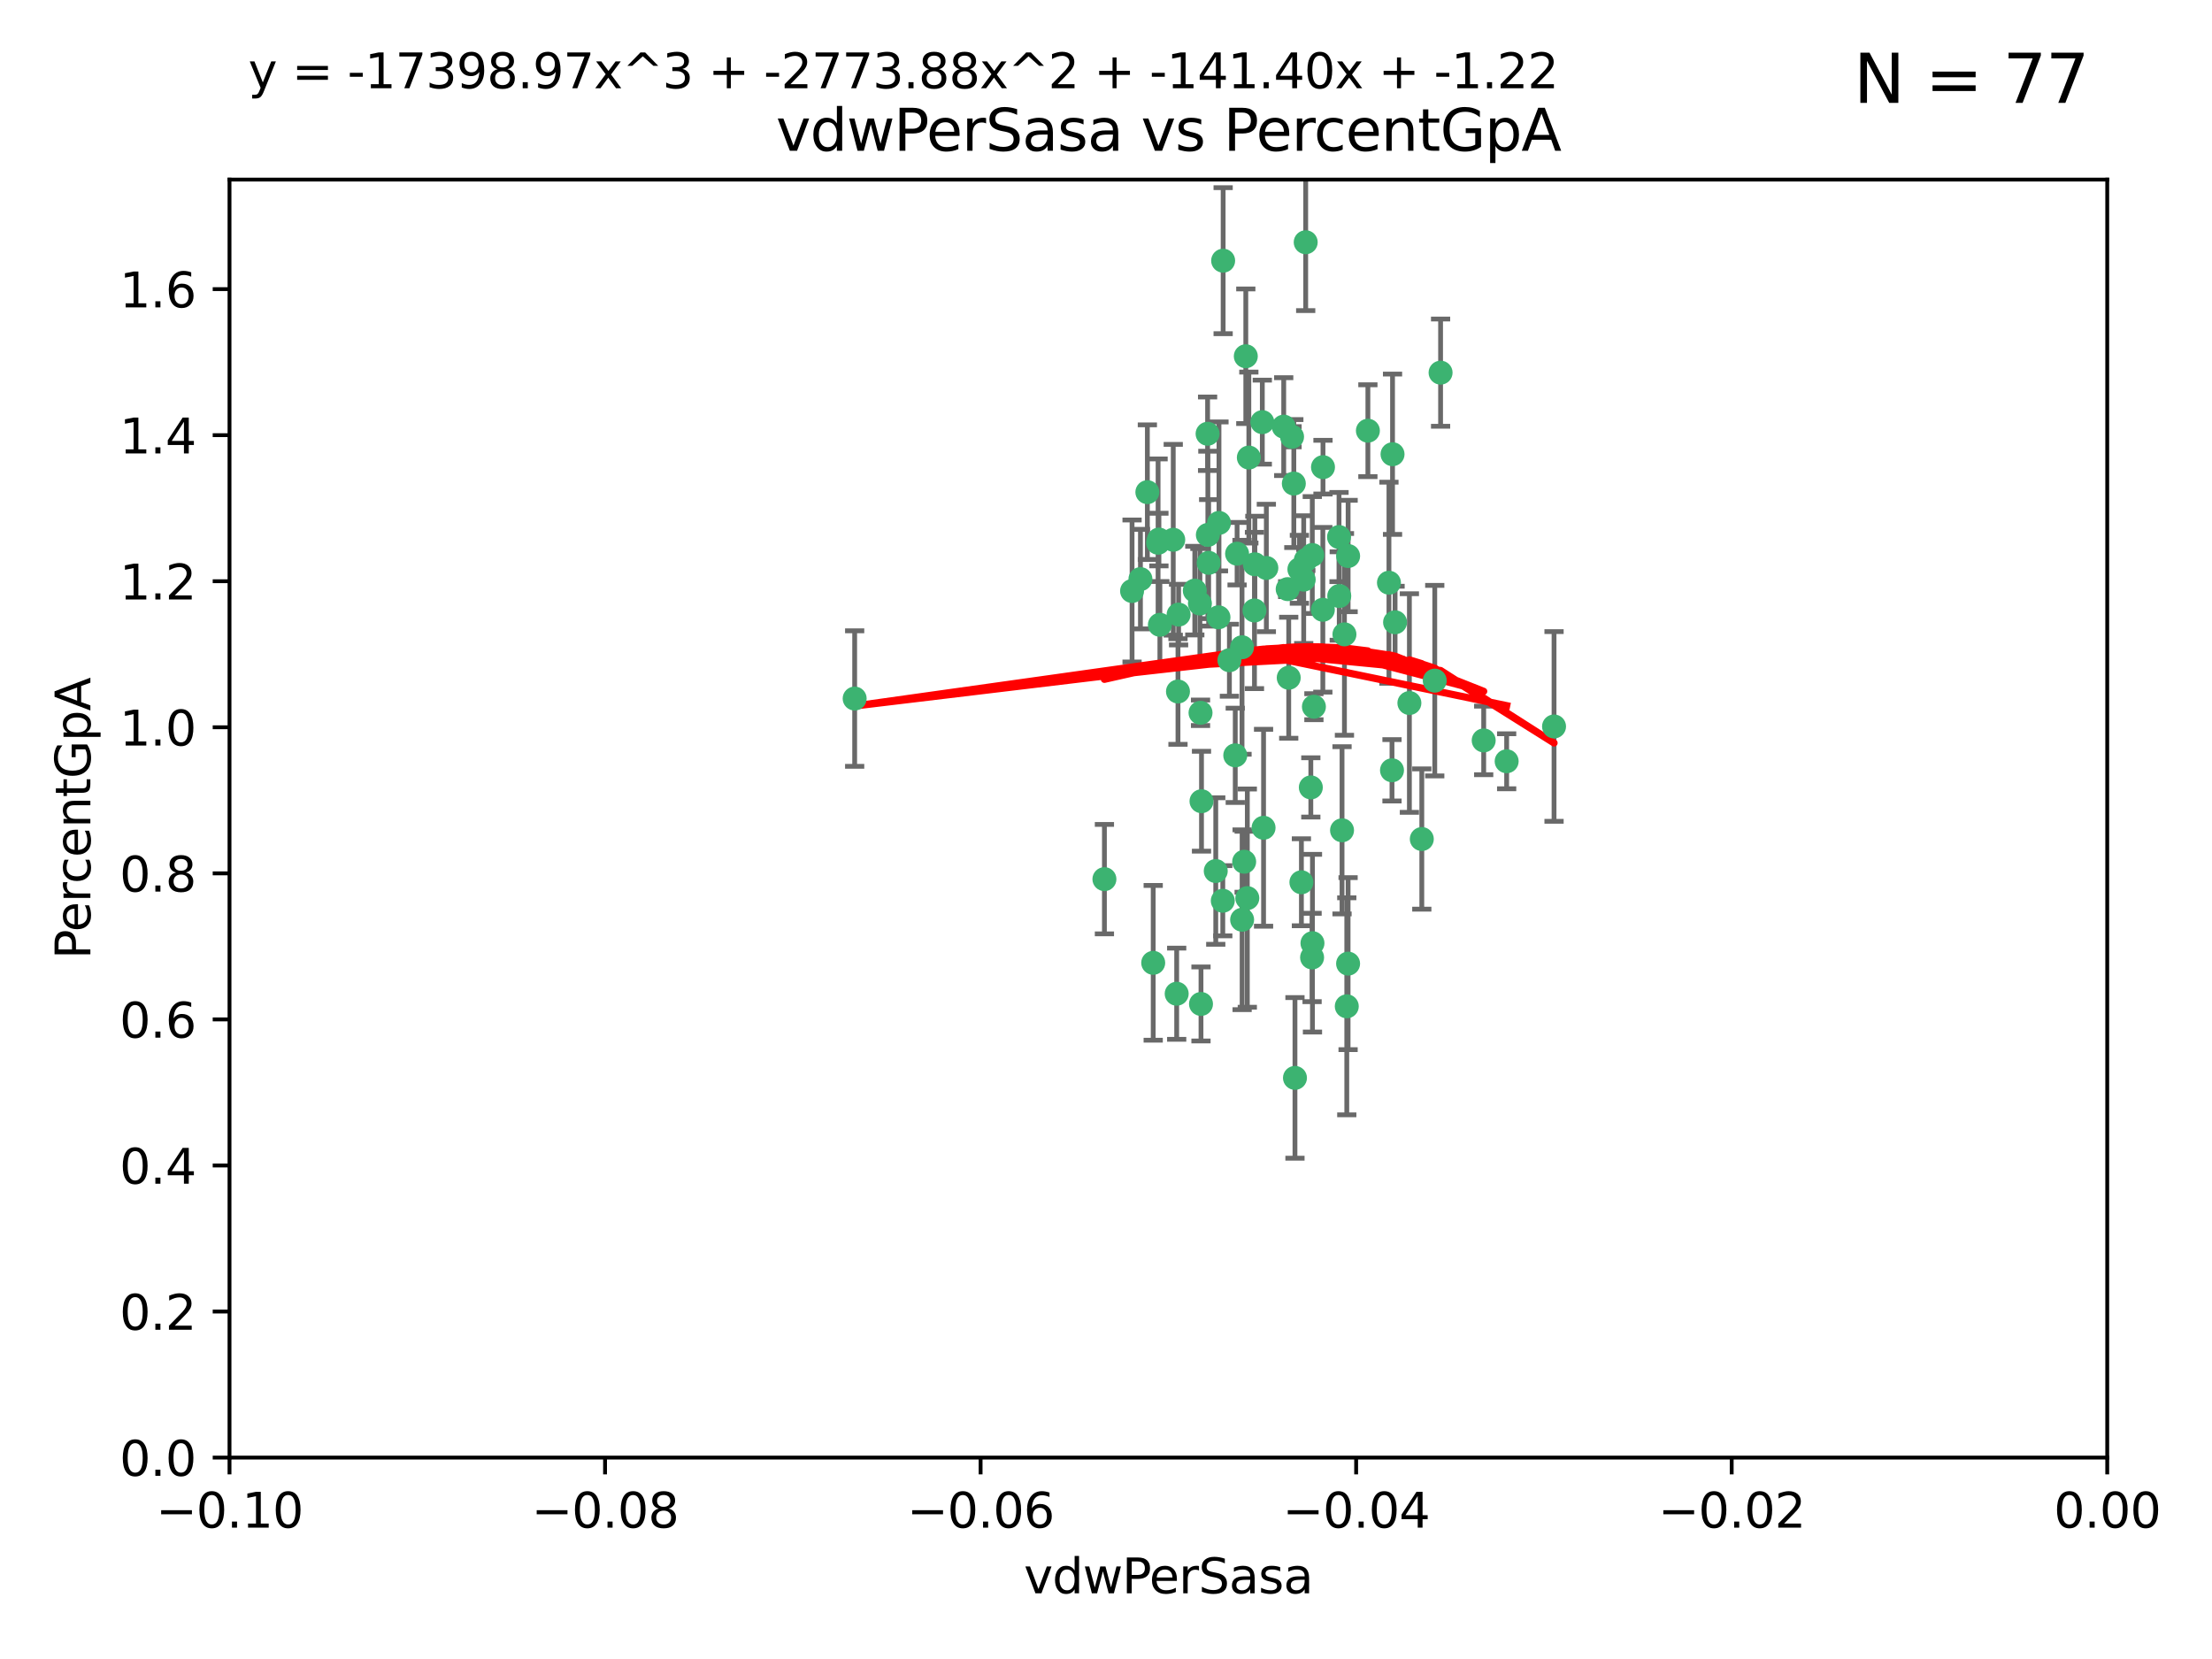 <?xml version="1.0" encoding="utf-8" standalone="no"?>
<!DOCTYPE svg PUBLIC "-//W3C//DTD SVG 1.1//EN"
  "http://www.w3.org/Graphics/SVG/1.1/DTD/svg11.dtd">
<svg xmlns:xlink="http://www.w3.org/1999/xlink" width="460.8pt" height="345.6pt" viewBox="0 0 460.8 345.6" xmlns="http://www.w3.org/2000/svg" version="1.1">
 <defs>
  <style type="text/css">*{stroke-linejoin: round; stroke-linecap: butt}</style>
 </defs>
 <g id="figure_1">
  <g id="patch_1">
   <path d="M 0 345.6 
L 460.8 345.6 
L 460.8 0 
L 0 0 
z
" style="fill: #ffffff"/>
  </g>
  <g id="axes_1">
   <g id="patch_2">
    <path d="M 47.81 303.64 
L 438.975 303.64 
L 438.975 37.411 
L 47.81 37.411 
z
" style="fill: #ffffff"/>
   </g>
   <g id="PathCollection_1">
    <defs>
     <path id="mbba6e8f9d5" d="M 0 1.118 
C 0.297 1.118 0.581 1 0.791 0.791 
C 1 0.581 1.118 0.297 1.118 0 
C 1.118 -0.297 1 -0.581 0.791 -0.791 
C 0.581 -1 0.297 -1.118 0 -1.118 
C -0.297 -1.118 -0.581 -1 -0.791 -0.791 
C -1 -0.581 -1.118 -0.297 -1.118 0 
C -1.118 0.297 -1 0.581 -0.791 0.791 
C -0.581 1 -0.297 1.118 0 1.118 
z
" style="stroke: #3cb371"/>
    </defs>
    <g clip-path="url(#p87c0410c1e)">
     <use xlink:href="#mbba6e8f9d5" x="239.018" y="102.526" style="fill: #3cb371; stroke: #3cb371"/>
     <use xlink:href="#mbba6e8f9d5" x="270.687" y="118.592" style="fill: #3cb371; stroke: #3cb371"/>
     <use xlink:href="#mbba6e8f9d5" x="257.709" y="115.347" style="fill: #3cb371; stroke: #3cb371"/>
     <use xlink:href="#mbba6e8f9d5" x="260.157" y="95.318" style="fill: #3cb371; stroke: #3cb371"/>
     <use xlink:href="#mbba6e8f9d5" x="259.523" y="74.211" style="fill: #3cb371; stroke: #3cb371"/>
     <use xlink:href="#mbba6e8f9d5" x="258.736" y="134.836" style="fill: #3cb371; stroke: #3cb371"/>
     <use xlink:href="#mbba6e8f9d5" x="251.564" y="90.362" style="fill: #3cb371; stroke: #3cb371"/>
     <use xlink:href="#mbba6e8f9d5" x="250.092" y="148.487" style="fill: #3cb371; stroke: #3cb371"/>
     <use xlink:href="#mbba6e8f9d5" x="262.963" y="87.939" style="fill: #3cb371; stroke: #3cb371"/>
     <use xlink:href="#mbba6e8f9d5" x="254.803" y="54.304" style="fill: #3cb371; stroke: #3cb371"/>
     <use xlink:href="#mbba6e8f9d5" x="253.831" y="128.593" style="fill: #3cb371; stroke: #3cb371"/>
     <use xlink:href="#mbba6e8f9d5" x="253.937" y="108.935" style="fill: #3cb371; stroke: #3cb371"/>
     <use xlink:href="#mbba6e8f9d5" x="241.624" y="130.157" style="fill: #3cb371; stroke: #3cb371"/>
     <use xlink:href="#mbba6e8f9d5" x="259.839" y="187.094" style="fill: #3cb371; stroke: #3cb371"/>
     <use xlink:href="#mbba6e8f9d5" x="275.603" y="97.317" style="fill: #3cb371; stroke: #3cb371"/>
     <use xlink:href="#mbba6e8f9d5" x="249.962" y="125.723" style="fill: #3cb371; stroke: #3cb371"/>
     <use xlink:href="#mbba6e8f9d5" x="245.125" y="207.013" style="fill: #3cb371; stroke: #3cb371"/>
     <use xlink:href="#mbba6e8f9d5" x="280.838" y="115.829" style="fill: #3cb371; stroke: #3cb371"/>
     <use xlink:href="#mbba6e8f9d5" x="235.829" y="123.117" style="fill: #3cb371; stroke: #3cb371"/>
     <use xlink:href="#mbba6e8f9d5" x="230.071" y="183.14" style="fill: #3cb371; stroke: #3cb371"/>
     <use xlink:href="#mbba6e8f9d5" x="245.395" y="144.057" style="fill: #3cb371; stroke: #3cb371"/>
     <use xlink:href="#mbba6e8f9d5" x="250.294" y="166.909" style="fill: #3cb371; stroke: #3cb371"/>
     <use xlink:href="#mbba6e8f9d5" x="267.422" y="88.874" style="fill: #3cb371; stroke: #3cb371"/>
     <use xlink:href="#mbba6e8f9d5" x="250.189" y="209.141" style="fill: #3cb371; stroke: #3cb371"/>
     <use xlink:href="#mbba6e8f9d5" x="261.33" y="127.171" style="fill: #3cb371; stroke: #3cb371"/>
     <use xlink:href="#mbba6e8f9d5" x="263.223" y="172.439" style="fill: #3cb371; stroke: #3cb371"/>
     <use xlink:href="#mbba6e8f9d5" x="275.571" y="127.028" style="fill: #3cb371; stroke: #3cb371"/>
     <use xlink:href="#mbba6e8f9d5" x="273.069" y="164.032" style="fill: #3cb371; stroke: #3cb371"/>
     <use xlink:href="#mbba6e8f9d5" x="248.899" y="123.038" style="fill: #3cb371; stroke: #3cb371"/>
     <use xlink:href="#mbba6e8f9d5" x="278.991" y="124.161" style="fill: #3cb371; stroke: #3cb371"/>
     <use xlink:href="#mbba6e8f9d5" x="178.042" y="145.522" style="fill: #3cb371; stroke: #3cb371"/>
     <use xlink:href="#mbba6e8f9d5" x="257.327" y="157.353" style="fill: #3cb371; stroke: #3cb371"/>
     <use xlink:href="#mbba6e8f9d5" x="244.409" y="112.441" style="fill: #3cb371; stroke: #3cb371"/>
     <use xlink:href="#mbba6e8f9d5" x="273.374" y="115.624" style="fill: #3cb371; stroke: #3cb371"/>
     <use xlink:href="#mbba6e8f9d5" x="271.585" y="120.746" style="fill: #3cb371; stroke: #3cb371"/>
     <use xlink:href="#mbba6e8f9d5" x="241.251" y="113.07" style="fill: #3cb371; stroke: #3cb371"/>
     <use xlink:href="#mbba6e8f9d5" x="240.234" y="200.575" style="fill: #3cb371; stroke: #3cb371"/>
     <use xlink:href="#mbba6e8f9d5" x="237.574" y="120.64" style="fill: #3cb371; stroke: #3cb371"/>
     <use xlink:href="#mbba6e8f9d5" x="272.002" y="50.463" style="fill: #3cb371; stroke: #3cb371"/>
     <use xlink:href="#mbba6e8f9d5" x="263.803" y="118.317" style="fill: #3cb371; stroke: #3cb371"/>
     <use xlink:href="#mbba6e8f9d5" x="280.072" y="132.151" style="fill: #3cb371; stroke: #3cb371"/>
     <use xlink:href="#mbba6e8f9d5" x="261.408" y="117.548" style="fill: #3cb371; stroke: #3cb371"/>
     <use xlink:href="#mbba6e8f9d5" x="245.523" y="128.033" style="fill: #3cb371; stroke: #3cb371"/>
     <use xlink:href="#mbba6e8f9d5" x="268.246" y="122.726" style="fill: #3cb371; stroke: #3cb371"/>
     <use xlink:href="#mbba6e8f9d5" x="241.425" y="112.4" style="fill: #3cb371; stroke: #3cb371"/>
     <use xlink:href="#mbba6e8f9d5" x="289.343" y="121.39" style="fill: #3cb371; stroke: #3cb371"/>
     <use xlink:href="#mbba6e8f9d5" x="251.619" y="111.43" style="fill: #3cb371; stroke: #3cb371"/>
     <use xlink:href="#mbba6e8f9d5" x="268.465" y="141.186" style="fill: #3cb371; stroke: #3cb371"/>
     <use xlink:href="#mbba6e8f9d5" x="269.528" y="100.735" style="fill: #3cb371; stroke: #3cb371"/>
     <use xlink:href="#mbba6e8f9d5" x="254.728" y="187.642" style="fill: #3cb371; stroke: #3cb371"/>
     <use xlink:href="#mbba6e8f9d5" x="258.757" y="191.601" style="fill: #3cb371; stroke: #3cb371"/>
     <use xlink:href="#mbba6e8f9d5" x="269.158" y="90.985" style="fill: #3cb371; stroke: #3cb371"/>
     <use xlink:href="#mbba6e8f9d5" x="272.028" y="116.663" style="fill: #3cb371; stroke: #3cb371"/>
     <use xlink:href="#mbba6e8f9d5" x="251.784" y="117.25" style="fill: #3cb371; stroke: #3cb371"/>
     <use xlink:href="#mbba6e8f9d5" x="273.411" y="196.482" style="fill: #3cb371; stroke: #3cb371"/>
     <use xlink:href="#mbba6e8f9d5" x="273.332" y="199.457" style="fill: #3cb371; stroke: #3cb371"/>
     <use xlink:href="#mbba6e8f9d5" x="278.943" y="111.877" style="fill: #3cb371; stroke: #3cb371"/>
     <use xlink:href="#mbba6e8f9d5" x="253.264" y="181.451" style="fill: #3cb371; stroke: #3cb371"/>
     <use xlink:href="#mbba6e8f9d5" x="269.765" y="224.544" style="fill: #3cb371; stroke: #3cb371"/>
     <use xlink:href="#mbba6e8f9d5" x="280.559" y="209.633" style="fill: #3cb371; stroke: #3cb371"/>
     <use xlink:href="#mbba6e8f9d5" x="280.832" y="200.742" style="fill: #3cb371; stroke: #3cb371"/>
     <use xlink:href="#mbba6e8f9d5" x="284.957" y="89.722" style="fill: #3cb371; stroke: #3cb371"/>
     <use xlink:href="#mbba6e8f9d5" x="279.571" y="172.967" style="fill: #3cb371; stroke: #3cb371"/>
     <use xlink:href="#mbba6e8f9d5" x="290.091" y="94.622" style="fill: #3cb371; stroke: #3cb371"/>
     <use xlink:href="#mbba6e8f9d5" x="256.108" y="137.537" style="fill: #3cb371; stroke: #3cb371"/>
     <use xlink:href="#mbba6e8f9d5" x="289.978" y="160.464" style="fill: #3cb371; stroke: #3cb371"/>
     <use xlink:href="#mbba6e8f9d5" x="271.107" y="183.793" style="fill: #3cb371; stroke: #3cb371"/>
     <use xlink:href="#mbba6e8f9d5" x="290.619" y="129.634" style="fill: #3cb371; stroke: #3cb371"/>
     <use xlink:href="#mbba6e8f9d5" x="309.081" y="154.242" style="fill: #3cb371; stroke: #3cb371"/>
     <use xlink:href="#mbba6e8f9d5" x="273.712" y="147.219" style="fill: #3cb371; stroke: #3cb371"/>
     <use xlink:href="#mbba6e8f9d5" x="296.188" y="174.785" style="fill: #3cb371; stroke: #3cb371"/>
     <use xlink:href="#mbba6e8f9d5" x="293.602" y="146.454" style="fill: #3cb371; stroke: #3cb371"/>
     <use xlink:href="#mbba6e8f9d5" x="298.886" y="141.79" style="fill: #3cb371; stroke: #3cb371"/>
     <use xlink:href="#mbba6e8f9d5" x="323.735" y="151.336" style="fill: #3cb371; stroke: #3cb371"/>
     <use xlink:href="#mbba6e8f9d5" x="300.1" y="77.63" style="fill: #3cb371; stroke: #3cb371"/>
     <use xlink:href="#mbba6e8f9d5" x="259.182" y="179.513" style="fill: #3cb371; stroke: #3cb371"/>
     <use xlink:href="#mbba6e8f9d5" x="313.864" y="158.587" style="fill: #3cb371; stroke: #3cb371"/>
    </g>
   </g>
   <g id="matplotlib.axis_1">
    <g id="xtick_1">
     <g id="line2d_1">
      <defs>
       <path id="m4b450bb266" d="M 0 0 
L 0 3.5 
" style="stroke: #000000; stroke-width: 0.8"/>
      </defs>
      <g>
       <use xlink:href="#m4b450bb266" x="47.81" y="303.64" style="stroke: #000000; stroke-width: 0.8"/>
      </g>
     </g>
     <g id="text_1">
      <!-- −0.10 -->
      <g transform="translate(32.487 318.238)scale(0.1 -0.1)">
       <defs>
        <path id="DejaVuSans-2212" d="M 678 2272 
L 4684 2272 
L 4684 1741 
L 678 1741 
L 678 2272 
z
" transform="scale(0.016)"/>
        <path id="DejaVuSans-30" d="M 2034 4250 
Q 1547 4250 1301 3770 
Q 1056 3291 1056 2328 
Q 1056 1369 1301 889 
Q 1547 409 2034 409 
Q 2525 409 2770 889 
Q 3016 1369 3016 2328 
Q 3016 3291 2770 3770 
Q 2525 4250 2034 4250 
z
M 2034 4750 
Q 2819 4750 3233 4129 
Q 3647 3509 3647 2328 
Q 3647 1150 3233 529 
Q 2819 -91 2034 -91 
Q 1250 -91 836 529 
Q 422 1150 422 2328 
Q 422 3509 836 4129 
Q 1250 4750 2034 4750 
z
" transform="scale(0.016)"/>
        <path id="DejaVuSans-2e" d="M 684 794 
L 1344 794 
L 1344 0 
L 684 0 
L 684 794 
z
" transform="scale(0.016)"/>
        <path id="DejaVuSans-31" d="M 794 531 
L 1825 531 
L 1825 4091 
L 703 3866 
L 703 4441 
L 1819 4666 
L 2450 4666 
L 2450 531 
L 3481 531 
L 3481 0 
L 794 0 
L 794 531 
z
" transform="scale(0.016)"/>
       </defs>
       <use xlink:href="#DejaVuSans-2212"/>
       <use xlink:href="#DejaVuSans-30" x="83.789"/>
       <use xlink:href="#DejaVuSans-2e" x="147.412"/>
       <use xlink:href="#DejaVuSans-31" x="179.199"/>
       <use xlink:href="#DejaVuSans-30" x="242.822"/>
      </g>
     </g>
    </g>
    <g id="xtick_2">
     <g id="line2d_2">
      <g>
       <use xlink:href="#m4b450bb266" x="126.043" y="303.64" style="stroke: #000000; stroke-width: 0.8"/>
      </g>
     </g>
     <g id="text_2">
      <!-- −0.08 -->
      <g transform="translate(110.72 318.238)scale(0.1 -0.1)">
       <defs>
        <path id="DejaVuSans-38" d="M 2034 2216 
Q 1584 2216 1326 1975 
Q 1069 1734 1069 1313 
Q 1069 891 1326 650 
Q 1584 409 2034 409 
Q 2484 409 2743 651 
Q 3003 894 3003 1313 
Q 3003 1734 2745 1975 
Q 2488 2216 2034 2216 
z
M 1403 2484 
Q 997 2584 770 2862 
Q 544 3141 544 3541 
Q 544 4100 942 4425 
Q 1341 4750 2034 4750 
Q 2731 4750 3128 4425 
Q 3525 4100 3525 3541 
Q 3525 3141 3298 2862 
Q 3072 2584 2669 2484 
Q 3125 2378 3379 2068 
Q 3634 1759 3634 1313 
Q 3634 634 3220 271 
Q 2806 -91 2034 -91 
Q 1263 -91 848 271 
Q 434 634 434 1313 
Q 434 1759 690 2068 
Q 947 2378 1403 2484 
z
M 1172 3481 
Q 1172 3119 1398 2916 
Q 1625 2713 2034 2713 
Q 2441 2713 2670 2916 
Q 2900 3119 2900 3481 
Q 2900 3844 2670 4047 
Q 2441 4250 2034 4250 
Q 1625 4250 1398 4047 
Q 1172 3844 1172 3481 
z
" transform="scale(0.016)"/>
       </defs>
       <use xlink:href="#DejaVuSans-2212"/>
       <use xlink:href="#DejaVuSans-30" x="83.789"/>
       <use xlink:href="#DejaVuSans-2e" x="147.412"/>
       <use xlink:href="#DejaVuSans-30" x="179.199"/>
       <use xlink:href="#DejaVuSans-38" x="242.822"/>
      </g>
     </g>
    </g>
    <g id="xtick_3">
     <g id="line2d_3">
      <g>
       <use xlink:href="#m4b450bb266" x="204.276" y="303.64" style="stroke: #000000; stroke-width: 0.8"/>
      </g>
     </g>
     <g id="text_3">
      <!-- −0.06 -->
      <g transform="translate(188.953 318.238)scale(0.1 -0.1)">
       <defs>
        <path id="DejaVuSans-36" d="M 2113 2584 
Q 1688 2584 1439 2293 
Q 1191 2003 1191 1497 
Q 1191 994 1439 701 
Q 1688 409 2113 409 
Q 2538 409 2786 701 
Q 3034 994 3034 1497 
Q 3034 2003 2786 2293 
Q 2538 2584 2113 2584 
z
M 3366 4563 
L 3366 3988 
Q 3128 4100 2886 4159 
Q 2644 4219 2406 4219 
Q 1781 4219 1451 3797 
Q 1122 3375 1075 2522 
Q 1259 2794 1537 2939 
Q 1816 3084 2150 3084 
Q 2853 3084 3261 2657 
Q 3669 2231 3669 1497 
Q 3669 778 3244 343 
Q 2819 -91 2113 -91 
Q 1303 -91 875 529 
Q 447 1150 447 2328 
Q 447 3434 972 4092 
Q 1497 4750 2381 4750 
Q 2619 4750 2861 4703 
Q 3103 4656 3366 4563 
z
" transform="scale(0.016)"/>
       </defs>
       <use xlink:href="#DejaVuSans-2212"/>
       <use xlink:href="#DejaVuSans-30" x="83.789"/>
       <use xlink:href="#DejaVuSans-2e" x="147.412"/>
       <use xlink:href="#DejaVuSans-30" x="179.199"/>
       <use xlink:href="#DejaVuSans-36" x="242.822"/>
      </g>
     </g>
    </g>
    <g id="xtick_4">
     <g id="line2d_4">
      <g>
       <use xlink:href="#m4b450bb266" x="282.509" y="303.64" style="stroke: #000000; stroke-width: 0.8"/>
      </g>
     </g>
     <g id="text_4">
      <!-- −0.04 -->
      <g transform="translate(267.186 318.238)scale(0.1 -0.1)">
       <defs>
        <path id="DejaVuSans-34" d="M 2419 4116 
L 825 1625 
L 2419 1625 
L 2419 4116 
z
M 2253 4666 
L 3047 4666 
L 3047 1625 
L 3713 1625 
L 3713 1100 
L 3047 1100 
L 3047 0 
L 2419 0 
L 2419 1100 
L 313 1100 
L 313 1709 
L 2253 4666 
z
" transform="scale(0.016)"/>
       </defs>
       <use xlink:href="#DejaVuSans-2212"/>
       <use xlink:href="#DejaVuSans-30" x="83.789"/>
       <use xlink:href="#DejaVuSans-2e" x="147.412"/>
       <use xlink:href="#DejaVuSans-30" x="179.199"/>
       <use xlink:href="#DejaVuSans-34" x="242.822"/>
      </g>
     </g>
    </g>
    <g id="xtick_5">
     <g id="line2d_5">
      <g>
       <use xlink:href="#m4b450bb266" x="360.742" y="303.64" style="stroke: #000000; stroke-width: 0.8"/>
      </g>
     </g>
     <g id="text_5">
      <!-- −0.02 -->
      <g transform="translate(345.419 318.238)scale(0.1 -0.1)">
       <defs>
        <path id="DejaVuSans-32" d="M 1228 531 
L 3431 531 
L 3431 0 
L 469 0 
L 469 531 
Q 828 903 1448 1529 
Q 2069 2156 2228 2338 
Q 2531 2678 2651 2914 
Q 2772 3150 2772 3378 
Q 2772 3750 2511 3984 
Q 2250 4219 1831 4219 
Q 1534 4219 1204 4116 
Q 875 4013 500 3803 
L 500 4441 
Q 881 4594 1212 4672 
Q 1544 4750 1819 4750 
Q 2544 4750 2975 4387 
Q 3406 4025 3406 3419 
Q 3406 3131 3298 2873 
Q 3191 2616 2906 2266 
Q 2828 2175 2409 1742 
Q 1991 1309 1228 531 
z
" transform="scale(0.016)"/>
       </defs>
       <use xlink:href="#DejaVuSans-2212"/>
       <use xlink:href="#DejaVuSans-30" x="83.789"/>
       <use xlink:href="#DejaVuSans-2e" x="147.412"/>
       <use xlink:href="#DejaVuSans-30" x="179.199"/>
       <use xlink:href="#DejaVuSans-32" x="242.822"/>
      </g>
     </g>
    </g>
    <g id="xtick_6">
     <g id="line2d_6">
      <g>
       <use xlink:href="#m4b450bb266" x="438.975" y="303.64" style="stroke: #000000; stroke-width: 0.8"/>
      </g>
     </g>
     <g id="text_6">
      <!-- 0.00 -->
      <g transform="translate(427.842 318.238)scale(0.1 -0.1)">
       <use xlink:href="#DejaVuSans-30"/>
       <use xlink:href="#DejaVuSans-2e" x="63.623"/>
       <use xlink:href="#DejaVuSans-30" x="95.41"/>
       <use xlink:href="#DejaVuSans-30" x="159.033"/>
      </g>
     </g>
    </g>
    <g id="text_7">
     <!-- vdwPerSasa -->
     <g transform="translate(213.297 331.917)scale(0.1 -0.1)">
      <defs>
       <path id="DejaVuSans-76" d="M 191 3500 
L 800 3500 
L 1894 563 
L 2988 3500 
L 3597 3500 
L 2284 0 
L 1503 0 
L 191 3500 
z
" transform="scale(0.016)"/>
       <path id="DejaVuSans-64" d="M 2906 2969 
L 2906 4863 
L 3481 4863 
L 3481 0 
L 2906 0 
L 2906 525 
Q 2725 213 2448 61 
Q 2172 -91 1784 -91 
Q 1150 -91 751 415 
Q 353 922 353 1747 
Q 353 2572 751 3078 
Q 1150 3584 1784 3584 
Q 2172 3584 2448 3432 
Q 2725 3281 2906 2969 
z
M 947 1747 
Q 947 1113 1208 752 
Q 1469 391 1925 391 
Q 2381 391 2643 752 
Q 2906 1113 2906 1747 
Q 2906 2381 2643 2742 
Q 2381 3103 1925 3103 
Q 1469 3103 1208 2742 
Q 947 2381 947 1747 
z
" transform="scale(0.016)"/>
       <path id="DejaVuSans-77" d="M 269 3500 
L 844 3500 
L 1563 769 
L 2278 3500 
L 2956 3500 
L 3675 769 
L 4391 3500 
L 4966 3500 
L 4050 0 
L 3372 0 
L 2619 2869 
L 1863 0 
L 1184 0 
L 269 3500 
z
" transform="scale(0.016)"/>
       <path id="DejaVuSans-50" d="M 1259 4147 
L 1259 2394 
L 2053 2394 
Q 2494 2394 2734 2622 
Q 2975 2850 2975 3272 
Q 2975 3691 2734 3919 
Q 2494 4147 2053 4147 
L 1259 4147 
z
M 628 4666 
L 2053 4666 
Q 2838 4666 3239 4311 
Q 3641 3956 3641 3272 
Q 3641 2581 3239 2228 
Q 2838 1875 2053 1875 
L 1259 1875 
L 1259 0 
L 628 0 
L 628 4666 
z
" transform="scale(0.016)"/>
       <path id="DejaVuSans-65" d="M 3597 1894 
L 3597 1613 
L 953 1613 
Q 991 1019 1311 708 
Q 1631 397 2203 397 
Q 2534 397 2845 478 
Q 3156 559 3463 722 
L 3463 178 
Q 3153 47 2828 -22 
Q 2503 -91 2169 -91 
Q 1331 -91 842 396 
Q 353 884 353 1716 
Q 353 2575 817 3079 
Q 1281 3584 2069 3584 
Q 2775 3584 3186 3129 
Q 3597 2675 3597 1894 
z
M 3022 2063 
Q 3016 2534 2758 2815 
Q 2500 3097 2075 3097 
Q 1594 3097 1305 2825 
Q 1016 2553 972 2059 
L 3022 2063 
z
" transform="scale(0.016)"/>
       <path id="DejaVuSans-72" d="M 2631 2963 
Q 2534 3019 2420 3045 
Q 2306 3072 2169 3072 
Q 1681 3072 1420 2755 
Q 1159 2438 1159 1844 
L 1159 0 
L 581 0 
L 581 3500 
L 1159 3500 
L 1159 2956 
Q 1341 3275 1631 3429 
Q 1922 3584 2338 3584 
Q 2397 3584 2469 3576 
Q 2541 3569 2628 3553 
L 2631 2963 
z
" transform="scale(0.016)"/>
       <path id="DejaVuSans-53" d="M 3425 4513 
L 3425 3897 
Q 3066 4069 2747 4153 
Q 2428 4238 2131 4238 
Q 1616 4238 1336 4038 
Q 1056 3838 1056 3469 
Q 1056 3159 1242 3001 
Q 1428 2844 1947 2747 
L 2328 2669 
Q 3034 2534 3370 2195 
Q 3706 1856 3706 1288 
Q 3706 609 3251 259 
Q 2797 -91 1919 -91 
Q 1588 -91 1214 -16 
Q 841 59 441 206 
L 441 856 
Q 825 641 1194 531 
Q 1563 422 1919 422 
Q 2459 422 2753 634 
Q 3047 847 3047 1241 
Q 3047 1584 2836 1778 
Q 2625 1972 2144 2069 
L 1759 2144 
Q 1053 2284 737 2584 
Q 422 2884 422 3419 
Q 422 4038 858 4394 
Q 1294 4750 2059 4750 
Q 2388 4750 2728 4690 
Q 3069 4631 3425 4513 
z
" transform="scale(0.016)"/>
       <path id="DejaVuSans-61" d="M 2194 1759 
Q 1497 1759 1228 1600 
Q 959 1441 959 1056 
Q 959 750 1161 570 
Q 1363 391 1709 391 
Q 2188 391 2477 730 
Q 2766 1069 2766 1631 
L 2766 1759 
L 2194 1759 
z
M 3341 1997 
L 3341 0 
L 2766 0 
L 2766 531 
Q 2569 213 2275 61 
Q 1981 -91 1556 -91 
Q 1019 -91 701 211 
Q 384 513 384 1019 
Q 384 1609 779 1909 
Q 1175 2209 1959 2209 
L 2766 2209 
L 2766 2266 
Q 2766 2663 2505 2880 
Q 2244 3097 1772 3097 
Q 1472 3097 1187 3025 
Q 903 2953 641 2809 
L 641 3341 
Q 956 3463 1253 3523 
Q 1550 3584 1831 3584 
Q 2591 3584 2966 3190 
Q 3341 2797 3341 1997 
z
" transform="scale(0.016)"/>
       <path id="DejaVuSans-73" d="M 2834 3397 
L 2834 2853 
Q 2591 2978 2328 3040 
Q 2066 3103 1784 3103 
Q 1356 3103 1142 2972 
Q 928 2841 928 2578 
Q 928 2378 1081 2264 
Q 1234 2150 1697 2047 
L 1894 2003 
Q 2506 1872 2764 1633 
Q 3022 1394 3022 966 
Q 3022 478 2636 193 
Q 2250 -91 1575 -91 
Q 1294 -91 989 -36 
Q 684 19 347 128 
L 347 722 
Q 666 556 975 473 
Q 1284 391 1588 391 
Q 1994 391 2212 530 
Q 2431 669 2431 922 
Q 2431 1156 2273 1281 
Q 2116 1406 1581 1522 
L 1381 1569 
Q 847 1681 609 1914 
Q 372 2147 372 2553 
Q 372 3047 722 3315 
Q 1072 3584 1716 3584 
Q 2034 3584 2315 3537 
Q 2597 3491 2834 3397 
z
" transform="scale(0.016)"/>
      </defs>
      <use xlink:href="#DejaVuSans-76"/>
      <use xlink:href="#DejaVuSans-64" x="59.18"/>
      <use xlink:href="#DejaVuSans-77" x="122.656"/>
      <use xlink:href="#DejaVuSans-50" x="204.443"/>
      <use xlink:href="#DejaVuSans-65" x="261.121"/>
      <use xlink:href="#DejaVuSans-72" x="322.645"/>
      <use xlink:href="#DejaVuSans-53" x="363.758"/>
      <use xlink:href="#DejaVuSans-61" x="427.234"/>
      <use xlink:href="#DejaVuSans-73" x="488.514"/>
      <use xlink:href="#DejaVuSans-61" x="540.613"/>
     </g>
    </g>
   </g>
   <g id="matplotlib.axis_2">
    <g id="ytick_1">
     <g id="line2d_7">
      <defs>
       <path id="ma0c9d700e8" d="M 0 0 
L -3.5 0 
" style="stroke: #000000; stroke-width: 0.8"/>
      </defs>
      <g>
       <use xlink:href="#ma0c9d700e8" x="47.81" y="303.64" style="stroke: #000000; stroke-width: 0.8"/>
      </g>
     </g>
     <g id="text_8">
      <!-- 0.0 -->
      <g transform="translate(24.907 307.439)scale(0.1 -0.1)">
       <use xlink:href="#DejaVuSans-30"/>
       <use xlink:href="#DejaVuSans-2e" x="63.623"/>
       <use xlink:href="#DejaVuSans-30" x="95.41"/>
      </g>
     </g>
    </g>
    <g id="ytick_2">
     <g id="line2d_8">
      <g>
       <use xlink:href="#ma0c9d700e8" x="47.81" y="273.214" style="stroke: #000000; stroke-width: 0.8"/>
      </g>
     </g>
     <g id="text_9">
      <!-- 0.2 -->
      <g transform="translate(24.907 277.013)scale(0.1 -0.1)">
       <use xlink:href="#DejaVuSans-30"/>
       <use xlink:href="#DejaVuSans-2e" x="63.623"/>
       <use xlink:href="#DejaVuSans-32" x="95.41"/>
      </g>
     </g>
    </g>
    <g id="ytick_3">
     <g id="line2d_9">
      <g>
       <use xlink:href="#ma0c9d700e8" x="47.81" y="242.788" style="stroke: #000000; stroke-width: 0.8"/>
      </g>
     </g>
     <g id="text_10">
      <!-- 0.4 -->
      <g transform="translate(24.907 246.587)scale(0.1 -0.1)">
       <use xlink:href="#DejaVuSans-30"/>
       <use xlink:href="#DejaVuSans-2e" x="63.623"/>
       <use xlink:href="#DejaVuSans-34" x="95.41"/>
      </g>
     </g>
    </g>
    <g id="ytick_4">
     <g id="line2d_10">
      <g>
       <use xlink:href="#ma0c9d700e8" x="47.81" y="212.362" style="stroke: #000000; stroke-width: 0.8"/>
      </g>
     </g>
     <g id="text_11">
      <!-- 0.6 -->
      <g transform="translate(24.907 216.161)scale(0.1 -0.1)">
       <use xlink:href="#DejaVuSans-30"/>
       <use xlink:href="#DejaVuSans-2e" x="63.623"/>
       <use xlink:href="#DejaVuSans-36" x="95.41"/>
      </g>
     </g>
    </g>
    <g id="ytick_5">
     <g id="line2d_11">
      <g>
       <use xlink:href="#ma0c9d700e8" x="47.81" y="181.935" style="stroke: #000000; stroke-width: 0.8"/>
      </g>
     </g>
     <g id="text_12">
      <!-- 0.8 -->
      <g transform="translate(24.907 185.735)scale(0.1 -0.1)">
       <use xlink:href="#DejaVuSans-30"/>
       <use xlink:href="#DejaVuSans-2e" x="63.623"/>
       <use xlink:href="#DejaVuSans-38" x="95.41"/>
      </g>
     </g>
    </g>
    <g id="ytick_6">
     <g id="line2d_12">
      <g>
       <use xlink:href="#ma0c9d700e8" x="47.81" y="151.509" style="stroke: #000000; stroke-width: 0.8"/>
      </g>
     </g>
     <g id="text_13">
      <!-- 1.0 -->
      <g transform="translate(24.907 155.308)scale(0.1 -0.1)">
       <use xlink:href="#DejaVuSans-31"/>
       <use xlink:href="#DejaVuSans-2e" x="63.623"/>
       <use xlink:href="#DejaVuSans-30" x="95.41"/>
      </g>
     </g>
    </g>
    <g id="ytick_7">
     <g id="line2d_13">
      <g>
       <use xlink:href="#ma0c9d700e8" x="47.81" y="121.083" style="stroke: #000000; stroke-width: 0.8"/>
      </g>
     </g>
     <g id="text_14">
      <!-- 1.2 -->
      <g transform="translate(24.907 124.882)scale(0.1 -0.1)">
       <use xlink:href="#DejaVuSans-31"/>
       <use xlink:href="#DejaVuSans-2e" x="63.623"/>
       <use xlink:href="#DejaVuSans-32" x="95.41"/>
      </g>
     </g>
    </g>
    <g id="ytick_8">
     <g id="line2d_14">
      <g>
       <use xlink:href="#ma0c9d700e8" x="47.81" y="90.657" style="stroke: #000000; stroke-width: 0.8"/>
      </g>
     </g>
     <g id="text_15">
      <!-- 1.4 -->
      <g transform="translate(24.907 94.456)scale(0.1 -0.1)">
       <use xlink:href="#DejaVuSans-31"/>
       <use xlink:href="#DejaVuSans-2e" x="63.623"/>
       <use xlink:href="#DejaVuSans-34" x="95.41"/>
      </g>
     </g>
    </g>
    <g id="ytick_9">
     <g id="line2d_15">
      <g>
       <use xlink:href="#ma0c9d700e8" x="47.81" y="60.231" style="stroke: #000000; stroke-width: 0.8"/>
      </g>
     </g>
     <g id="text_16">
      <!-- 1.6 -->
      <g transform="translate(24.907 64.03)scale(0.1 -0.1)">
       <use xlink:href="#DejaVuSans-31"/>
       <use xlink:href="#DejaVuSans-2e" x="63.623"/>
       <use xlink:href="#DejaVuSans-36" x="95.41"/>
      </g>
     </g>
    </g>
    <g id="text_17">
     <!-- PercentGpA -->
     <g transform="translate(18.827 199.802)rotate(-90)scale(0.1 -0.1)">
      <defs>
       <path id="DejaVuSans-63" d="M 3122 3366 
L 3122 2828 
Q 2878 2963 2633 3030 
Q 2388 3097 2138 3097 
Q 1578 3097 1268 2742 
Q 959 2388 959 1747 
Q 959 1106 1268 751 
Q 1578 397 2138 397 
Q 2388 397 2633 464 
Q 2878 531 3122 666 
L 3122 134 
Q 2881 22 2623 -34 
Q 2366 -91 2075 -91 
Q 1284 -91 818 406 
Q 353 903 353 1747 
Q 353 2603 823 3093 
Q 1294 3584 2113 3584 
Q 2378 3584 2631 3529 
Q 2884 3475 3122 3366 
z
" transform="scale(0.016)"/>
       <path id="DejaVuSans-6e" d="M 3513 2113 
L 3513 0 
L 2938 0 
L 2938 2094 
Q 2938 2591 2744 2837 
Q 2550 3084 2163 3084 
Q 1697 3084 1428 2787 
Q 1159 2491 1159 1978 
L 1159 0 
L 581 0 
L 581 3500 
L 1159 3500 
L 1159 2956 
Q 1366 3272 1645 3428 
Q 1925 3584 2291 3584 
Q 2894 3584 3203 3211 
Q 3513 2838 3513 2113 
z
" transform="scale(0.016)"/>
       <path id="DejaVuSans-74" d="M 1172 4494 
L 1172 3500 
L 2356 3500 
L 2356 3053 
L 1172 3053 
L 1172 1153 
Q 1172 725 1289 603 
Q 1406 481 1766 481 
L 2356 481 
L 2356 0 
L 1766 0 
Q 1100 0 847 248 
Q 594 497 594 1153 
L 594 3053 
L 172 3053 
L 172 3500 
L 594 3500 
L 594 4494 
L 1172 4494 
z
" transform="scale(0.016)"/>
       <path id="DejaVuSans-47" d="M 3809 666 
L 3809 1919 
L 2778 1919 
L 2778 2438 
L 4434 2438 
L 4434 434 
Q 4069 175 3628 42 
Q 3188 -91 2688 -91 
Q 1594 -91 976 548 
Q 359 1188 359 2328 
Q 359 3472 976 4111 
Q 1594 4750 2688 4750 
Q 3144 4750 3555 4637 
Q 3966 4525 4313 4306 
L 4313 3634 
Q 3963 3931 3569 4081 
Q 3175 4231 2741 4231 
Q 1884 4231 1454 3753 
Q 1025 3275 1025 2328 
Q 1025 1384 1454 906 
Q 1884 428 2741 428 
Q 3075 428 3337 486 
Q 3600 544 3809 666 
z
" transform="scale(0.016)"/>
       <path id="DejaVuSans-70" d="M 1159 525 
L 1159 -1331 
L 581 -1331 
L 581 3500 
L 1159 3500 
L 1159 2969 
Q 1341 3281 1617 3432 
Q 1894 3584 2278 3584 
Q 2916 3584 3314 3078 
Q 3713 2572 3713 1747 
Q 3713 922 3314 415 
Q 2916 -91 2278 -91 
Q 1894 -91 1617 61 
Q 1341 213 1159 525 
z
M 3116 1747 
Q 3116 2381 2855 2742 
Q 2594 3103 2138 3103 
Q 1681 3103 1420 2742 
Q 1159 2381 1159 1747 
Q 1159 1113 1420 752 
Q 1681 391 2138 391 
Q 2594 391 2855 752 
Q 3116 1113 3116 1747 
z
" transform="scale(0.016)"/>
       <path id="DejaVuSans-41" d="M 2188 4044 
L 1331 1722 
L 3047 1722 
L 2188 4044 
z
M 1831 4666 
L 2547 4666 
L 4325 0 
L 3669 0 
L 3244 1197 
L 1141 1197 
L 716 0 
L 50 0 
L 1831 4666 
z
" transform="scale(0.016)"/>
      </defs>
      <use xlink:href="#DejaVuSans-50"/>
      <use xlink:href="#DejaVuSans-65" x="56.678"/>
      <use xlink:href="#DejaVuSans-72" x="118.201"/>
      <use xlink:href="#DejaVuSans-63" x="157.064"/>
      <use xlink:href="#DejaVuSans-65" x="212.045"/>
      <use xlink:href="#DejaVuSans-6e" x="273.568"/>
      <use xlink:href="#DejaVuSans-74" x="336.947"/>
      <use xlink:href="#DejaVuSans-47" x="376.156"/>
      <use xlink:href="#DejaVuSans-70" x="453.646"/>
      <use xlink:href="#DejaVuSans-41" x="517.123"/>
     </g>
    </g>
   </g>
   <g id="LineCollection_1">
    <path d="M 239.018 116.551 
L 239.018 88.502 
" clip-path="url(#p87c0410c1e)" style="fill: none; stroke: #696969"/>
    <path d="M 270.687 125.671 
L 270.687 111.513 
" clip-path="url(#p87c0410c1e)" style="fill: none; stroke: #696969"/>
    <path d="M 257.709 121.856 
L 257.709 108.837 
" clip-path="url(#p87c0410c1e)" style="fill: none; stroke: #696969"/>
    <path d="M 260.157 113.125 
L 260.157 77.511 
" clip-path="url(#p87c0410c1e)" style="fill: none; stroke: #696969"/>
    <path d="M 259.523 88.233 
L 259.523 60.19 
" clip-path="url(#p87c0410c1e)" style="fill: none; stroke: #696969"/>
    <path d="M 258.736 157.119 
L 258.736 112.554 
" clip-path="url(#p87c0410c1e)" style="fill: none; stroke: #696969"/>
    <path d="M 251.564 98.017 
L 251.564 82.708 
" clip-path="url(#p87c0410c1e)" style="fill: none; stroke: #696969"/>
    <path d="M 250.092 151.141 
L 250.092 145.832 
" clip-path="url(#p87c0410c1e)" style="fill: none; stroke: #696969"/>
    <path d="M 262.963 96.688 
L 262.963 79.189 
" clip-path="url(#p87c0410c1e)" style="fill: none; stroke: #696969"/>
    <path d="M 254.803 69.514 
L 254.803 39.094 
" clip-path="url(#p87c0410c1e)" style="fill: none; stroke: #696969"/>
    <path d="M 253.831 138.259 
L 253.831 118.927 
" clip-path="url(#p87c0410c1e)" style="fill: none; stroke: #696969"/>
    <path d="M 253.937 129.975 
L 253.937 87.895 
" clip-path="url(#p87c0410c1e)" style="fill: none; stroke: #696969"/>
    <path d="M 241.624 139.176 
L 241.624 121.139 
" clip-path="url(#p87c0410c1e)" style="fill: none; stroke: #696969"/>
    <path d="M 259.839 209.823 
L 259.839 164.366 
" clip-path="url(#p87c0410c1e)" style="fill: none; stroke: #696969"/>
    <path d="M 275.603 102.911 
L 275.603 91.723 
" clip-path="url(#p87c0410c1e)" style="fill: none; stroke: #696969"/>
    <path d="M 249.962 137.173 
L 249.962 114.273 
" clip-path="url(#p87c0410c1e)" style="fill: none; stroke: #696969"/>
    <path d="M 245.125 216.511 
L 245.125 197.514 
" clip-path="url(#p87c0410c1e)" style="fill: none; stroke: #696969"/>
    <path d="M 280.838 127.434 
L 280.838 104.223 
" clip-path="url(#p87c0410c1e)" style="fill: none; stroke: #696969"/>
    <path d="M 235.829 137.906 
L 235.829 108.328 
" clip-path="url(#p87c0410c1e)" style="fill: none; stroke: #696969"/>
    <path d="M 230.071 194.535 
L 230.071 171.745 
" clip-path="url(#p87c0410c1e)" style="fill: none; stroke: #696969"/>
    <path d="M 245.395 155.054 
L 245.395 133.06 
" clip-path="url(#p87c0410c1e)" style="fill: none; stroke: #696969"/>
    <path d="M 250.294 177.313 
L 250.294 156.505 
" clip-path="url(#p87c0410c1e)" style="fill: none; stroke: #696969"/>
    <path d="M 267.422 99.068 
L 267.422 78.679 
" clip-path="url(#p87c0410c1e)" style="fill: none; stroke: #696969"/>
    <path d="M 250.189 216.853 
L 250.189 201.43 
" clip-path="url(#p87c0410c1e)" style="fill: none; stroke: #696969"/>
    <path d="M 261.33 143.45 
L 261.33 110.892 
" clip-path="url(#p87c0410c1e)" style="fill: none; stroke: #696969"/>
    <path d="M 263.223 192.948 
L 263.223 151.931 
" clip-path="url(#p87c0410c1e)" style="fill: none; stroke: #696969"/>
    <path d="M 275.571 144.184 
L 275.571 109.872 
" clip-path="url(#p87c0410c1e)" style="fill: none; stroke: #696969"/>
    <path d="M 273.069 170.206 
L 273.069 157.858 
" clip-path="url(#p87c0410c1e)" style="fill: none; stroke: #696969"/>
    <path d="M 248.899 132.269 
L 248.899 113.807 
" clip-path="url(#p87c0410c1e)" style="fill: none; stroke: #696969"/>
    <path d="M 278.991 133.371 
L 278.991 114.951 
" clip-path="url(#p87c0410c1e)" style="fill: none; stroke: #696969"/>
    <path d="M 178.042 159.637 
L 178.042 131.407 
" clip-path="url(#p87c0410c1e)" style="fill: none; stroke: #696969"/>
    <path d="M 257.327 167.175 
L 257.327 147.531 
" clip-path="url(#p87c0410c1e)" style="fill: none; stroke: #696969"/>
    <path d="M 244.409 132.308 
L 244.409 92.574 
" clip-path="url(#p87c0410c1e)" style="fill: none; stroke: #696969"/>
    <path d="M 273.374 127.805 
L 273.374 103.444 
" clip-path="url(#p87c0410c1e)" style="fill: none; stroke: #696969"/>
    <path d="M 271.585 134.052 
L 271.585 107.441 
" clip-path="url(#p87c0410c1e)" style="fill: none; stroke: #696969"/>
    <path d="M 241.251 130.531 
L 241.251 95.608 
" clip-path="url(#p87c0410c1e)" style="fill: none; stroke: #696969"/>
    <path d="M 240.234 216.692 
L 240.234 184.457 
" clip-path="url(#p87c0410c1e)" style="fill: none; stroke: #696969"/>
    <path d="M 237.574 131.008 
L 237.574 110.272 
" clip-path="url(#p87c0410c1e)" style="fill: none; stroke: #696969"/>
    <path d="M 272.002 64.704 
L 272.002 36.222 
" clip-path="url(#p87c0410c1e)" style="fill: none; stroke: #696969"/>
    <path d="M 263.803 131.588 
L 263.803 105.046 
" clip-path="url(#p87c0410c1e)" style="fill: none; stroke: #696969"/>
    <path d="M 280.072 153.161 
L 280.072 111.142 
" clip-path="url(#p87c0410c1e)" style="fill: none; stroke: #696969"/>
    <path d="M 261.408 127.556 
L 261.408 107.539 
" clip-path="url(#p87c0410c1e)" style="fill: none; stroke: #696969"/>
    <path d="M 245.523 134.352 
L 245.523 121.715 
" clip-path="url(#p87c0410c1e)" style="fill: none; stroke: #696969"/>
    <path d="M 268.246 124.287 
L 268.246 121.164 
" clip-path="url(#p87c0410c1e)" style="fill: none; stroke: #696969"/>
    <path d="M 241.425 117.881 
L 241.425 106.919 
" clip-path="url(#p87c0410c1e)" style="fill: none; stroke: #696969"/>
    <path d="M 289.343 142.334 
L 289.343 100.445 
" clip-path="url(#p87c0410c1e)" style="fill: none; stroke: #696969"/>
    <path d="M 251.619 128.867 
L 251.619 93.993 
" clip-path="url(#p87c0410c1e)" style="fill: none; stroke: #696969"/>
    <path d="M 268.465 153.788 
L 268.465 128.583 
" clip-path="url(#p87c0410c1e)" style="fill: none; stroke: #696969"/>
    <path d="M 269.528 114.065 
L 269.528 87.405 
" clip-path="url(#p87c0410c1e)" style="fill: none; stroke: #696969"/>
    <path d="M 254.728 194.952 
L 254.728 180.332 
" clip-path="url(#p87c0410c1e)" style="fill: none; stroke: #696969"/>
    <path d="M 258.757 210.328 
L 258.757 172.874 
" clip-path="url(#p87c0410c1e)" style="fill: none; stroke: #696969"/>
    <path d="M 269.158 93.09 
L 269.158 88.88 
" clip-path="url(#p87c0410c1e)" style="fill: none; stroke: #696969"/>
    <path d="M 272.028 118.845 
L 272.028 114.48 
" clip-path="url(#p87c0410c1e)" style="fill: none; stroke: #696969"/>
    <path d="M 251.784 130.424 
L 251.784 104.076 
" clip-path="url(#p87c0410c1e)" style="fill: none; stroke: #696969"/>
    <path d="M 273.411 214.989 
L 273.411 177.976 
" clip-path="url(#p87c0410c1e)" style="fill: none; stroke: #696969"/>
    <path d="M 273.332 208.661 
L 273.332 190.254 
" clip-path="url(#p87c0410c1e)" style="fill: none; stroke: #696969"/>
    <path d="M 278.943 121.164 
L 278.943 102.59 
" clip-path="url(#p87c0410c1e)" style="fill: none; stroke: #696969"/>
    <path d="M 253.264 196.715 
L 253.264 166.186 
" clip-path="url(#p87c0410c1e)" style="fill: none; stroke: #696969"/>
    <path d="M 269.765 241.275 
L 269.765 207.813 
" clip-path="url(#p87c0410c1e)" style="fill: none; stroke: #696969"/>
    <path d="M 280.559 232.235 
L 280.559 187.031 
" clip-path="url(#p87c0410c1e)" style="fill: none; stroke: #696969"/>
    <path d="M 280.832 218.655 
L 280.832 182.829 
" clip-path="url(#p87c0410c1e)" style="fill: none; stroke: #696969"/>
    <path d="M 284.957 99.288 
L 284.957 80.155 
" clip-path="url(#p87c0410c1e)" style="fill: none; stroke: #696969"/>
    <path d="M 279.571 190.388 
L 279.571 155.547 
" clip-path="url(#p87c0410c1e)" style="fill: none; stroke: #696969"/>
    <path d="M 290.091 111.321 
L 290.091 77.924 
" clip-path="url(#p87c0410c1e)" style="fill: none; stroke: #696969"/>
    <path d="M 256.108 145.036 
L 256.108 130.037 
" clip-path="url(#p87c0410c1e)" style="fill: none; stroke: #696969"/>
    <path d="M 289.978 166.859 
L 289.978 154.07 
" clip-path="url(#p87c0410c1e)" style="fill: none; stroke: #696969"/>
    <path d="M 271.107 192.858 
L 271.107 174.727 
" clip-path="url(#p87c0410c1e)" style="fill: none; stroke: #696969"/>
    <path d="M 290.619 137.148 
L 290.619 122.121 
" clip-path="url(#p87c0410c1e)" style="fill: none; stroke: #696969"/>
    <path d="M 309.081 161.382 
L 309.081 147.102 
" clip-path="url(#p87c0410c1e)" style="fill: none; stroke: #696969"/>
    <path d="M 273.712 149.931 
L 273.712 144.506 
" clip-path="url(#p87c0410c1e)" style="fill: none; stroke: #696969"/>
    <path d="M 296.188 189.396 
L 296.188 160.174 
" clip-path="url(#p87c0410c1e)" style="fill: none; stroke: #696969"/>
    <path d="M 293.602 169.221 
L 293.602 123.686 
" clip-path="url(#p87c0410c1e)" style="fill: none; stroke: #696969"/>
    <path d="M 298.886 161.635 
L 298.886 121.944 
" clip-path="url(#p87c0410c1e)" style="fill: none; stroke: #696969"/>
    <path d="M 323.735 171.095 
L 323.735 131.576 
" clip-path="url(#p87c0410c1e)" style="fill: none; stroke: #696969"/>
    <path d="M 300.1 88.796 
L 300.1 66.463 
" clip-path="url(#p87c0410c1e)" style="fill: none; stroke: #696969"/>
    <path d="M 259.182 185.864 
L 259.182 173.162 
" clip-path="url(#p87c0410c1e)" style="fill: none; stroke: #696969"/>
    <path d="M 313.864 164.314 
L 313.864 152.86 
" clip-path="url(#p87c0410c1e)" style="fill: none; stroke: #696969"/>
   </g>
   <g id="line2d_16">
    <defs>
     <path id="m201d031aec" d="M 2 0 
L -2 -0 
" style="stroke: #696969"/>
    </defs>
    <g clip-path="url(#p87c0410c1e)">
     <use xlink:href="#m201d031aec" x="239.018" y="116.551" style="fill: #696969; stroke: #696969"/>
     <use xlink:href="#m201d031aec" x="270.687" y="125.671" style="fill: #696969; stroke: #696969"/>
     <use xlink:href="#m201d031aec" x="257.709" y="121.856" style="fill: #696969; stroke: #696969"/>
     <use xlink:href="#m201d031aec" x="260.157" y="113.125" style="fill: #696969; stroke: #696969"/>
     <use xlink:href="#m201d031aec" x="259.523" y="88.233" style="fill: #696969; stroke: #696969"/>
     <use xlink:href="#m201d031aec" x="258.736" y="157.119" style="fill: #696969; stroke: #696969"/>
     <use xlink:href="#m201d031aec" x="251.564" y="98.017" style="fill: #696969; stroke: #696969"/>
     <use xlink:href="#m201d031aec" x="250.092" y="151.141" style="fill: #696969; stroke: #696969"/>
     <use xlink:href="#m201d031aec" x="262.963" y="96.688" style="fill: #696969; stroke: #696969"/>
     <use xlink:href="#m201d031aec" x="254.803" y="69.514" style="fill: #696969; stroke: #696969"/>
     <use xlink:href="#m201d031aec" x="253.831" y="138.259" style="fill: #696969; stroke: #696969"/>
     <use xlink:href="#m201d031aec" x="253.937" y="129.975" style="fill: #696969; stroke: #696969"/>
     <use xlink:href="#m201d031aec" x="241.624" y="139.176" style="fill: #696969; stroke: #696969"/>
     <use xlink:href="#m201d031aec" x="259.839" y="209.823" style="fill: #696969; stroke: #696969"/>
     <use xlink:href="#m201d031aec" x="275.603" y="102.911" style="fill: #696969; stroke: #696969"/>
     <use xlink:href="#m201d031aec" x="249.962" y="137.173" style="fill: #696969; stroke: #696969"/>
     <use xlink:href="#m201d031aec" x="245.125" y="216.511" style="fill: #696969; stroke: #696969"/>
     <use xlink:href="#m201d031aec" x="280.838" y="127.434" style="fill: #696969; stroke: #696969"/>
     <use xlink:href="#m201d031aec" x="235.829" y="137.906" style="fill: #696969; stroke: #696969"/>
     <use xlink:href="#m201d031aec" x="230.071" y="194.535" style="fill: #696969; stroke: #696969"/>
     <use xlink:href="#m201d031aec" x="245.395" y="155.054" style="fill: #696969; stroke: #696969"/>
     <use xlink:href="#m201d031aec" x="250.294" y="177.313" style="fill: #696969; stroke: #696969"/>
     <use xlink:href="#m201d031aec" x="267.422" y="99.068" style="fill: #696969; stroke: #696969"/>
     <use xlink:href="#m201d031aec" x="250.189" y="216.853" style="fill: #696969; stroke: #696969"/>
     <use xlink:href="#m201d031aec" x="261.33" y="143.45" style="fill: #696969; stroke: #696969"/>
     <use xlink:href="#m201d031aec" x="263.223" y="192.948" style="fill: #696969; stroke: #696969"/>
     <use xlink:href="#m201d031aec" x="275.571" y="144.184" style="fill: #696969; stroke: #696969"/>
     <use xlink:href="#m201d031aec" x="273.069" y="170.206" style="fill: #696969; stroke: #696969"/>
     <use xlink:href="#m201d031aec" x="248.899" y="132.269" style="fill: #696969; stroke: #696969"/>
     <use xlink:href="#m201d031aec" x="278.991" y="133.371" style="fill: #696969; stroke: #696969"/>
     <use xlink:href="#m201d031aec" x="178.042" y="159.637" style="fill: #696969; stroke: #696969"/>
     <use xlink:href="#m201d031aec" x="257.327" y="167.175" style="fill: #696969; stroke: #696969"/>
     <use xlink:href="#m201d031aec" x="244.409" y="132.308" style="fill: #696969; stroke: #696969"/>
     <use xlink:href="#m201d031aec" x="273.374" y="127.805" style="fill: #696969; stroke: #696969"/>
     <use xlink:href="#m201d031aec" x="271.585" y="134.052" style="fill: #696969; stroke: #696969"/>
     <use xlink:href="#m201d031aec" x="241.251" y="130.531" style="fill: #696969; stroke: #696969"/>
     <use xlink:href="#m201d031aec" x="240.234" y="216.692" style="fill: #696969; stroke: #696969"/>
     <use xlink:href="#m201d031aec" x="237.574" y="131.008" style="fill: #696969; stroke: #696969"/>
     <use xlink:href="#m201d031aec" x="272.002" y="64.704" style="fill: #696969; stroke: #696969"/>
     <use xlink:href="#m201d031aec" x="263.803" y="131.588" style="fill: #696969; stroke: #696969"/>
     <use xlink:href="#m201d031aec" x="280.072" y="153.161" style="fill: #696969; stroke: #696969"/>
     <use xlink:href="#m201d031aec" x="261.408" y="127.556" style="fill: #696969; stroke: #696969"/>
     <use xlink:href="#m201d031aec" x="245.523" y="134.352" style="fill: #696969; stroke: #696969"/>
     <use xlink:href="#m201d031aec" x="268.246" y="124.287" style="fill: #696969; stroke: #696969"/>
     <use xlink:href="#m201d031aec" x="241.425" y="117.881" style="fill: #696969; stroke: #696969"/>
     <use xlink:href="#m201d031aec" x="289.343" y="142.334" style="fill: #696969; stroke: #696969"/>
     <use xlink:href="#m201d031aec" x="251.619" y="128.867" style="fill: #696969; stroke: #696969"/>
     <use xlink:href="#m201d031aec" x="268.465" y="153.788" style="fill: #696969; stroke: #696969"/>
     <use xlink:href="#m201d031aec" x="269.528" y="114.065" style="fill: #696969; stroke: #696969"/>
     <use xlink:href="#m201d031aec" x="254.728" y="194.952" style="fill: #696969; stroke: #696969"/>
     <use xlink:href="#m201d031aec" x="258.757" y="210.328" style="fill: #696969; stroke: #696969"/>
     <use xlink:href="#m201d031aec" x="269.158" y="93.09" style="fill: #696969; stroke: #696969"/>
     <use xlink:href="#m201d031aec" x="272.028" y="118.845" style="fill: #696969; stroke: #696969"/>
     <use xlink:href="#m201d031aec" x="251.784" y="130.424" style="fill: #696969; stroke: #696969"/>
     <use xlink:href="#m201d031aec" x="273.411" y="214.989" style="fill: #696969; stroke: #696969"/>
     <use xlink:href="#m201d031aec" x="273.332" y="208.661" style="fill: #696969; stroke: #696969"/>
     <use xlink:href="#m201d031aec" x="278.943" y="121.164" style="fill: #696969; stroke: #696969"/>
     <use xlink:href="#m201d031aec" x="253.264" y="196.715" style="fill: #696969; stroke: #696969"/>
     <use xlink:href="#m201d031aec" x="269.765" y="241.275" style="fill: #696969; stroke: #696969"/>
     <use xlink:href="#m201d031aec" x="280.559" y="232.235" style="fill: #696969; stroke: #696969"/>
     <use xlink:href="#m201d031aec" x="280.832" y="218.655" style="fill: #696969; stroke: #696969"/>
     <use xlink:href="#m201d031aec" x="284.957" y="99.288" style="fill: #696969; stroke: #696969"/>
     <use xlink:href="#m201d031aec" x="279.571" y="190.388" style="fill: #696969; stroke: #696969"/>
     <use xlink:href="#m201d031aec" x="290.091" y="111.321" style="fill: #696969; stroke: #696969"/>
     <use xlink:href="#m201d031aec" x="256.108" y="145.036" style="fill: #696969; stroke: #696969"/>
     <use xlink:href="#m201d031aec" x="289.978" y="166.859" style="fill: #696969; stroke: #696969"/>
     <use xlink:href="#m201d031aec" x="271.107" y="192.858" style="fill: #696969; stroke: #696969"/>
     <use xlink:href="#m201d031aec" x="290.619" y="137.148" style="fill: #696969; stroke: #696969"/>
     <use xlink:href="#m201d031aec" x="309.081" y="161.382" style="fill: #696969; stroke: #696969"/>
     <use xlink:href="#m201d031aec" x="273.712" y="149.931" style="fill: #696969; stroke: #696969"/>
     <use xlink:href="#m201d031aec" x="296.188" y="189.396" style="fill: #696969; stroke: #696969"/>
     <use xlink:href="#m201d031aec" x="293.602" y="169.221" style="fill: #696969; stroke: #696969"/>
     <use xlink:href="#m201d031aec" x="298.886" y="161.635" style="fill: #696969; stroke: #696969"/>
     <use xlink:href="#m201d031aec" x="323.735" y="171.095" style="fill: #696969; stroke: #696969"/>
     <use xlink:href="#m201d031aec" x="300.1" y="88.796" style="fill: #696969; stroke: #696969"/>
     <use xlink:href="#m201d031aec" x="259.182" y="185.864" style="fill: #696969; stroke: #696969"/>
     <use xlink:href="#m201d031aec" x="313.864" y="164.314" style="fill: #696969; stroke: #696969"/>
    </g>
   </g>
   <g id="line2d_17">
    <g clip-path="url(#p87c0410c1e)">
     <use xlink:href="#m201d031aec" x="239.018" y="88.502" style="fill: #696969; stroke: #696969"/>
     <use xlink:href="#m201d031aec" x="270.687" y="111.513" style="fill: #696969; stroke: #696969"/>
     <use xlink:href="#m201d031aec" x="257.709" y="108.837" style="fill: #696969; stroke: #696969"/>
     <use xlink:href="#m201d031aec" x="260.157" y="77.511" style="fill: #696969; stroke: #696969"/>
     <use xlink:href="#m201d031aec" x="259.523" y="60.19" style="fill: #696969; stroke: #696969"/>
     <use xlink:href="#m201d031aec" x="258.736" y="112.554" style="fill: #696969; stroke: #696969"/>
     <use xlink:href="#m201d031aec" x="251.564" y="82.708" style="fill: #696969; stroke: #696969"/>
     <use xlink:href="#m201d031aec" x="250.092" y="145.832" style="fill: #696969; stroke: #696969"/>
     <use xlink:href="#m201d031aec" x="262.963" y="79.189" style="fill: #696969; stroke: #696969"/>
     <use xlink:href="#m201d031aec" x="254.803" y="39.094" style="fill: #696969; stroke: #696969"/>
     <use xlink:href="#m201d031aec" x="253.831" y="118.927" style="fill: #696969; stroke: #696969"/>
     <use xlink:href="#m201d031aec" x="253.937" y="87.895" style="fill: #696969; stroke: #696969"/>
     <use xlink:href="#m201d031aec" x="241.624" y="121.139" style="fill: #696969; stroke: #696969"/>
     <use xlink:href="#m201d031aec" x="259.839" y="164.366" style="fill: #696969; stroke: #696969"/>
     <use xlink:href="#m201d031aec" x="275.603" y="91.723" style="fill: #696969; stroke: #696969"/>
     <use xlink:href="#m201d031aec" x="249.962" y="114.273" style="fill: #696969; stroke: #696969"/>
     <use xlink:href="#m201d031aec" x="245.125" y="197.514" style="fill: #696969; stroke: #696969"/>
     <use xlink:href="#m201d031aec" x="280.838" y="104.223" style="fill: #696969; stroke: #696969"/>
     <use xlink:href="#m201d031aec" x="235.829" y="108.328" style="fill: #696969; stroke: #696969"/>
     <use xlink:href="#m201d031aec" x="230.071" y="171.745" style="fill: #696969; stroke: #696969"/>
     <use xlink:href="#m201d031aec" x="245.395" y="133.06" style="fill: #696969; stroke: #696969"/>
     <use xlink:href="#m201d031aec" x="250.294" y="156.505" style="fill: #696969; stroke: #696969"/>
     <use xlink:href="#m201d031aec" x="267.422" y="78.679" style="fill: #696969; stroke: #696969"/>
     <use xlink:href="#m201d031aec" x="250.189" y="201.43" style="fill: #696969; stroke: #696969"/>
     <use xlink:href="#m201d031aec" x="261.33" y="110.892" style="fill: #696969; stroke: #696969"/>
     <use xlink:href="#m201d031aec" x="263.223" y="151.931" style="fill: #696969; stroke: #696969"/>
     <use xlink:href="#m201d031aec" x="275.571" y="109.872" style="fill: #696969; stroke: #696969"/>
     <use xlink:href="#m201d031aec" x="273.069" y="157.858" style="fill: #696969; stroke: #696969"/>
     <use xlink:href="#m201d031aec" x="248.899" y="113.807" style="fill: #696969; stroke: #696969"/>
     <use xlink:href="#m201d031aec" x="278.991" y="114.951" style="fill: #696969; stroke: #696969"/>
     <use xlink:href="#m201d031aec" x="178.042" y="131.407" style="fill: #696969; stroke: #696969"/>
     <use xlink:href="#m201d031aec" x="257.327" y="147.531" style="fill: #696969; stroke: #696969"/>
     <use xlink:href="#m201d031aec" x="244.409" y="92.574" style="fill: #696969; stroke: #696969"/>
     <use xlink:href="#m201d031aec" x="273.374" y="103.444" style="fill: #696969; stroke: #696969"/>
     <use xlink:href="#m201d031aec" x="271.585" y="107.441" style="fill: #696969; stroke: #696969"/>
     <use xlink:href="#m201d031aec" x="241.251" y="95.608" style="fill: #696969; stroke: #696969"/>
     <use xlink:href="#m201d031aec" x="240.234" y="184.457" style="fill: #696969; stroke: #696969"/>
     <use xlink:href="#m201d031aec" x="237.574" y="110.272" style="fill: #696969; stroke: #696969"/>
     <use xlink:href="#m201d031aec" x="272.002" y="36.222" style="fill: #696969; stroke: #696969"/>
     <use xlink:href="#m201d031aec" x="263.803" y="105.046" style="fill: #696969; stroke: #696969"/>
     <use xlink:href="#m201d031aec" x="280.072" y="111.142" style="fill: #696969; stroke: #696969"/>
     <use xlink:href="#m201d031aec" x="261.408" y="107.539" style="fill: #696969; stroke: #696969"/>
     <use xlink:href="#m201d031aec" x="245.523" y="121.715" style="fill: #696969; stroke: #696969"/>
     <use xlink:href="#m201d031aec" x="268.246" y="121.164" style="fill: #696969; stroke: #696969"/>
     <use xlink:href="#m201d031aec" x="241.425" y="106.919" style="fill: #696969; stroke: #696969"/>
     <use xlink:href="#m201d031aec" x="289.343" y="100.445" style="fill: #696969; stroke: #696969"/>
     <use xlink:href="#m201d031aec" x="251.619" y="93.993" style="fill: #696969; stroke: #696969"/>
     <use xlink:href="#m201d031aec" x="268.465" y="128.583" style="fill: #696969; stroke: #696969"/>
     <use xlink:href="#m201d031aec" x="269.528" y="87.405" style="fill: #696969; stroke: #696969"/>
     <use xlink:href="#m201d031aec" x="254.728" y="180.332" style="fill: #696969; stroke: #696969"/>
     <use xlink:href="#m201d031aec" x="258.757" y="172.874" style="fill: #696969; stroke: #696969"/>
     <use xlink:href="#m201d031aec" x="269.158" y="88.88" style="fill: #696969; stroke: #696969"/>
     <use xlink:href="#m201d031aec" x="272.028" y="114.48" style="fill: #696969; stroke: #696969"/>
     <use xlink:href="#m201d031aec" x="251.784" y="104.076" style="fill: #696969; stroke: #696969"/>
     <use xlink:href="#m201d031aec" x="273.411" y="177.976" style="fill: #696969; stroke: #696969"/>
     <use xlink:href="#m201d031aec" x="273.332" y="190.254" style="fill: #696969; stroke: #696969"/>
     <use xlink:href="#m201d031aec" x="278.943" y="102.59" style="fill: #696969; stroke: #696969"/>
     <use xlink:href="#m201d031aec" x="253.264" y="166.186" style="fill: #696969; stroke: #696969"/>
     <use xlink:href="#m201d031aec" x="269.765" y="207.813" style="fill: #696969; stroke: #696969"/>
     <use xlink:href="#m201d031aec" x="280.559" y="187.031" style="fill: #696969; stroke: #696969"/>
     <use xlink:href="#m201d031aec" x="280.832" y="182.829" style="fill: #696969; stroke: #696969"/>
     <use xlink:href="#m201d031aec" x="284.957" y="80.155" style="fill: #696969; stroke: #696969"/>
     <use xlink:href="#m201d031aec" x="279.571" y="155.547" style="fill: #696969; stroke: #696969"/>
     <use xlink:href="#m201d031aec" x="290.091" y="77.924" style="fill: #696969; stroke: #696969"/>
     <use xlink:href="#m201d031aec" x="256.108" y="130.037" style="fill: #696969; stroke: #696969"/>
     <use xlink:href="#m201d031aec" x="289.978" y="154.07" style="fill: #696969; stroke: #696969"/>
     <use xlink:href="#m201d031aec" x="271.107" y="174.727" style="fill: #696969; stroke: #696969"/>
     <use xlink:href="#m201d031aec" x="290.619" y="122.121" style="fill: #696969; stroke: #696969"/>
     <use xlink:href="#m201d031aec" x="309.081" y="147.102" style="fill: #696969; stroke: #696969"/>
     <use xlink:href="#m201d031aec" x="273.712" y="144.506" style="fill: #696969; stroke: #696969"/>
     <use xlink:href="#m201d031aec" x="296.188" y="160.174" style="fill: #696969; stroke: #696969"/>
     <use xlink:href="#m201d031aec" x="293.602" y="123.686" style="fill: #696969; stroke: #696969"/>
     <use xlink:href="#m201d031aec" x="298.886" y="121.944" style="fill: #696969; stroke: #696969"/>
     <use xlink:href="#m201d031aec" x="323.735" y="131.576" style="fill: #696969; stroke: #696969"/>
     <use xlink:href="#m201d031aec" x="300.1" y="66.463" style="fill: #696969; stroke: #696969"/>
     <use xlink:href="#m201d031aec" x="259.182" y="173.162" style="fill: #696969; stroke: #696969"/>
     <use xlink:href="#m201d031aec" x="313.864" y="152.86" style="fill: #696969; stroke: #696969"/>
    </g>
   </g>
   <g id="line2d_18">
    <path d="M 239.018 139.445 
L 270.687 134.764 
L 257.709 135.887 
L 260.157 135.567 
L 259.523 135.645 
L 258.736 135.747 
L 251.564 136.869 
L 250.092 137.137 
L 262.963 135.256 
L 254.803 136.322 
L 253.831 136.48 
L 253.937 136.462 
L 241.624 138.865 
L 259.839 135.606 
L 275.603 134.769 
L 249.962 137.161 
L 245.125 138.117 
L 280.838 135.089 
L 235.829 140.173 
L 230.071 141.514 
L 245.395 138.061 
L 250.294 137.1 
L 267.422 134.903 
L 250.189 137.119 
L 261.33 135.429 
L 263.223 135.231 
L 275.571 134.768 
L 273.069 134.733 
L 248.899 137.362 
L 278.991 134.937 
L 178.042 147.07 
L 257.327 135.941 
L 244.409 138.267 
L 273.374 134.733 
L 271.585 134.745 
L 241.251 138.947 
L 240.234 139.172 
L 237.574 139.772 
L 272.002 134.739 
L 263.803 135.176 
L 280.072 135.021 
L 261.408 135.42 
L 245.523 138.035 
L 268.246 134.858 
L 241.425 138.909 
L 289.343 136.398 
L 251.619 136.859 
L 268.465 134.847 
L 269.528 134.801 
L 254.728 136.334 
L 258.757 135.744 
L 269.158 134.816 
L 272.028 134.739 
L 251.784 136.83 
L 273.411 134.734 
L 273.332 134.733 
L 278.943 134.934 
L 253.264 136.574 
L 269.765 134.792 
L 280.559 135.063 
L 280.832 135.089 
L 284.957 135.594 
L 279.571 134.98 
L 290.091 136.564 
L 256.108 136.12 
L 289.978 136.538 
L 271.107 134.754 
L 290.619 136.686 
L 309.081 144.018 
L 273.712 134.735 
L 296.188 138.254 
L 293.602 137.462 
L 298.886 139.204 
L 323.735 154.777 
L 300.1 139.674 
L 259.182 135.689 
L 313.864 147 
" clip-path="url(#p87c0410c1e)" style="fill: none; stroke: #ff0000; stroke-width: 1.5; stroke-linecap: square"/>
   </g>
   <g id="line2d_19">
    <defs>
     <path id="m4767e2724e" d="M 0 2 
C 0.53 2 1.039 1.789 1.414 1.414 
C 1.789 1.039 2 0.53 2 0 
C 2 -0.53 1.789 -1.039 1.414 -1.414 
C 1.039 -1.789 0.53 -2 0 -2 
C -0.53 -2 -1.039 -1.789 -1.414 -1.414 
C -1.789 -1.039 -2 -0.53 -2 0 
C -2 0.53 -1.789 1.039 -1.414 1.414 
C -1.039 1.789 -0.53 2 0 2 
z
" style="stroke: #3cb371"/>
    </defs>
    <g clip-path="url(#p87c0410c1e)">
     <use xlink:href="#m4767e2724e" x="239.018" y="102.526" style="fill: #3cb371; stroke: #3cb371"/>
     <use xlink:href="#m4767e2724e" x="270.687" y="118.592" style="fill: #3cb371; stroke: #3cb371"/>
     <use xlink:href="#m4767e2724e" x="257.709" y="115.347" style="fill: #3cb371; stroke: #3cb371"/>
     <use xlink:href="#m4767e2724e" x="260.157" y="95.318" style="fill: #3cb371; stroke: #3cb371"/>
     <use xlink:href="#m4767e2724e" x="259.523" y="74.211" style="fill: #3cb371; stroke: #3cb371"/>
     <use xlink:href="#m4767e2724e" x="258.736" y="134.836" style="fill: #3cb371; stroke: #3cb371"/>
     <use xlink:href="#m4767e2724e" x="251.564" y="90.362" style="fill: #3cb371; stroke: #3cb371"/>
     <use xlink:href="#m4767e2724e" x="250.092" y="148.487" style="fill: #3cb371; stroke: #3cb371"/>
     <use xlink:href="#m4767e2724e" x="262.963" y="87.939" style="fill: #3cb371; stroke: #3cb371"/>
     <use xlink:href="#m4767e2724e" x="254.803" y="54.304" style="fill: #3cb371; stroke: #3cb371"/>
     <use xlink:href="#m4767e2724e" x="253.831" y="128.593" style="fill: #3cb371; stroke: #3cb371"/>
     <use xlink:href="#m4767e2724e" x="253.937" y="108.935" style="fill: #3cb371; stroke: #3cb371"/>
     <use xlink:href="#m4767e2724e" x="241.624" y="130.157" style="fill: #3cb371; stroke: #3cb371"/>
     <use xlink:href="#m4767e2724e" x="259.839" y="187.094" style="fill: #3cb371; stroke: #3cb371"/>
     <use xlink:href="#m4767e2724e" x="275.603" y="97.317" style="fill: #3cb371; stroke: #3cb371"/>
     <use xlink:href="#m4767e2724e" x="249.962" y="125.723" style="fill: #3cb371; stroke: #3cb371"/>
     <use xlink:href="#m4767e2724e" x="245.125" y="207.013" style="fill: #3cb371; stroke: #3cb371"/>
     <use xlink:href="#m4767e2724e" x="280.838" y="115.829" style="fill: #3cb371; stroke: #3cb371"/>
     <use xlink:href="#m4767e2724e" x="235.829" y="123.117" style="fill: #3cb371; stroke: #3cb371"/>
     <use xlink:href="#m4767e2724e" x="230.071" y="183.14" style="fill: #3cb371; stroke: #3cb371"/>
     <use xlink:href="#m4767e2724e" x="245.395" y="144.057" style="fill: #3cb371; stroke: #3cb371"/>
     <use xlink:href="#m4767e2724e" x="250.294" y="166.909" style="fill: #3cb371; stroke: #3cb371"/>
     <use xlink:href="#m4767e2724e" x="267.422" y="88.874" style="fill: #3cb371; stroke: #3cb371"/>
     <use xlink:href="#m4767e2724e" x="250.189" y="209.141" style="fill: #3cb371; stroke: #3cb371"/>
     <use xlink:href="#m4767e2724e" x="261.33" y="127.171" style="fill: #3cb371; stroke: #3cb371"/>
     <use xlink:href="#m4767e2724e" x="263.223" y="172.439" style="fill: #3cb371; stroke: #3cb371"/>
     <use xlink:href="#m4767e2724e" x="275.571" y="127.028" style="fill: #3cb371; stroke: #3cb371"/>
     <use xlink:href="#m4767e2724e" x="273.069" y="164.032" style="fill: #3cb371; stroke: #3cb371"/>
     <use xlink:href="#m4767e2724e" x="248.899" y="123.038" style="fill: #3cb371; stroke: #3cb371"/>
     <use xlink:href="#m4767e2724e" x="278.991" y="124.161" style="fill: #3cb371; stroke: #3cb371"/>
     <use xlink:href="#m4767e2724e" x="178.042" y="145.522" style="fill: #3cb371; stroke: #3cb371"/>
     <use xlink:href="#m4767e2724e" x="257.327" y="157.353" style="fill: #3cb371; stroke: #3cb371"/>
     <use xlink:href="#m4767e2724e" x="244.409" y="112.441" style="fill: #3cb371; stroke: #3cb371"/>
     <use xlink:href="#m4767e2724e" x="273.374" y="115.624" style="fill: #3cb371; stroke: #3cb371"/>
     <use xlink:href="#m4767e2724e" x="271.585" y="120.746" style="fill: #3cb371; stroke: #3cb371"/>
     <use xlink:href="#m4767e2724e" x="241.251" y="113.07" style="fill: #3cb371; stroke: #3cb371"/>
     <use xlink:href="#m4767e2724e" x="240.234" y="200.575" style="fill: #3cb371; stroke: #3cb371"/>
     <use xlink:href="#m4767e2724e" x="237.574" y="120.64" style="fill: #3cb371; stroke: #3cb371"/>
     <use xlink:href="#m4767e2724e" x="272.002" y="50.463" style="fill: #3cb371; stroke: #3cb371"/>
     <use xlink:href="#m4767e2724e" x="263.803" y="118.317" style="fill: #3cb371; stroke: #3cb371"/>
     <use xlink:href="#m4767e2724e" x="280.072" y="132.151" style="fill: #3cb371; stroke: #3cb371"/>
     <use xlink:href="#m4767e2724e" x="261.408" y="117.548" style="fill: #3cb371; stroke: #3cb371"/>
     <use xlink:href="#m4767e2724e" x="245.523" y="128.033" style="fill: #3cb371; stroke: #3cb371"/>
     <use xlink:href="#m4767e2724e" x="268.246" y="122.726" style="fill: #3cb371; stroke: #3cb371"/>
     <use xlink:href="#m4767e2724e" x="241.425" y="112.4" style="fill: #3cb371; stroke: #3cb371"/>
     <use xlink:href="#m4767e2724e" x="289.343" y="121.39" style="fill: #3cb371; stroke: #3cb371"/>
     <use xlink:href="#m4767e2724e" x="251.619" y="111.43" style="fill: #3cb371; stroke: #3cb371"/>
     <use xlink:href="#m4767e2724e" x="268.465" y="141.186" style="fill: #3cb371; stroke: #3cb371"/>
     <use xlink:href="#m4767e2724e" x="269.528" y="100.735" style="fill: #3cb371; stroke: #3cb371"/>
     <use xlink:href="#m4767e2724e" x="254.728" y="187.642" style="fill: #3cb371; stroke: #3cb371"/>
     <use xlink:href="#m4767e2724e" x="258.757" y="191.601" style="fill: #3cb371; stroke: #3cb371"/>
     <use xlink:href="#m4767e2724e" x="269.158" y="90.985" style="fill: #3cb371; stroke: #3cb371"/>
     <use xlink:href="#m4767e2724e" x="272.028" y="116.663" style="fill: #3cb371; stroke: #3cb371"/>
     <use xlink:href="#m4767e2724e" x="251.784" y="117.25" style="fill: #3cb371; stroke: #3cb371"/>
     <use xlink:href="#m4767e2724e" x="273.411" y="196.482" style="fill: #3cb371; stroke: #3cb371"/>
     <use xlink:href="#m4767e2724e" x="273.332" y="199.457" style="fill: #3cb371; stroke: #3cb371"/>
     <use xlink:href="#m4767e2724e" x="278.943" y="111.877" style="fill: #3cb371; stroke: #3cb371"/>
     <use xlink:href="#m4767e2724e" x="253.264" y="181.451" style="fill: #3cb371; stroke: #3cb371"/>
     <use xlink:href="#m4767e2724e" x="269.765" y="224.544" style="fill: #3cb371; stroke: #3cb371"/>
     <use xlink:href="#m4767e2724e" x="280.559" y="209.633" style="fill: #3cb371; stroke: #3cb371"/>
     <use xlink:href="#m4767e2724e" x="280.832" y="200.742" style="fill: #3cb371; stroke: #3cb371"/>
     <use xlink:href="#m4767e2724e" x="284.957" y="89.722" style="fill: #3cb371; stroke: #3cb371"/>
     <use xlink:href="#m4767e2724e" x="279.571" y="172.967" style="fill: #3cb371; stroke: #3cb371"/>
     <use xlink:href="#m4767e2724e" x="290.091" y="94.622" style="fill: #3cb371; stroke: #3cb371"/>
     <use xlink:href="#m4767e2724e" x="256.108" y="137.537" style="fill: #3cb371; stroke: #3cb371"/>
     <use xlink:href="#m4767e2724e" x="289.978" y="160.464" style="fill: #3cb371; stroke: #3cb371"/>
     <use xlink:href="#m4767e2724e" x="271.107" y="183.793" style="fill: #3cb371; stroke: #3cb371"/>
     <use xlink:href="#m4767e2724e" x="290.619" y="129.634" style="fill: #3cb371; stroke: #3cb371"/>
     <use xlink:href="#m4767e2724e" x="309.081" y="154.242" style="fill: #3cb371; stroke: #3cb371"/>
     <use xlink:href="#m4767e2724e" x="273.712" y="147.219" style="fill: #3cb371; stroke: #3cb371"/>
     <use xlink:href="#m4767e2724e" x="296.188" y="174.785" style="fill: #3cb371; stroke: #3cb371"/>
     <use xlink:href="#m4767e2724e" x="293.602" y="146.454" style="fill: #3cb371; stroke: #3cb371"/>
     <use xlink:href="#m4767e2724e" x="298.886" y="141.79" style="fill: #3cb371; stroke: #3cb371"/>
     <use xlink:href="#m4767e2724e" x="323.735" y="151.336" style="fill: #3cb371; stroke: #3cb371"/>
     <use xlink:href="#m4767e2724e" x="300.1" y="77.63" style="fill: #3cb371; stroke: #3cb371"/>
     <use xlink:href="#m4767e2724e" x="259.182" y="179.513" style="fill: #3cb371; stroke: #3cb371"/>
     <use xlink:href="#m4767e2724e" x="313.864" y="158.587" style="fill: #3cb371; stroke: #3cb371"/>
    </g>
   </g>
   <g id="patch_3">
    <path d="M 47.81 303.64 
L 47.81 37.411 
" style="fill: none; stroke: #000000; stroke-width: 0.8; stroke-linejoin: miter; stroke-linecap: square"/>
   </g>
   <g id="patch_4">
    <path d="M 438.975 303.64 
L 438.975 37.411 
" style="fill: none; stroke: #000000; stroke-width: 0.8; stroke-linejoin: miter; stroke-linecap: square"/>
   </g>
   <g id="patch_5">
    <path d="M 47.81 303.64 
L 438.975 303.64 
" style="fill: none; stroke: #000000; stroke-width: 0.8; stroke-linejoin: miter; stroke-linecap: square"/>
   </g>
   <g id="patch_6">
    <path d="M 47.81 37.411 
L 438.975 37.411 
" style="fill: none; stroke: #000000; stroke-width: 0.8; stroke-linejoin: miter; stroke-linecap: square"/>
   </g>
   <g id="text_18">
    <!-- N = 77 -->
    <g transform="translate(386.144 21.426)scale(0.14 -0.14)">
     <defs>
      <path id="DejaVuSans-4e" d="M 628 4666 
L 1478 4666 
L 3547 763 
L 3547 4666 
L 4159 4666 
L 4159 0 
L 3309 0 
L 1241 3903 
L 1241 0 
L 628 0 
L 628 4666 
z
" transform="scale(0.016)"/>
      <path id="DejaVuSans-20" transform="scale(0.016)"/>
      <path id="DejaVuSans-3d" d="M 678 2906 
L 4684 2906 
L 4684 2381 
L 678 2381 
L 678 2906 
z
M 678 1631 
L 4684 1631 
L 4684 1100 
L 678 1100 
L 678 1631 
z
" transform="scale(0.016)"/>
      <path id="DejaVuSans-37" d="M 525 4666 
L 3525 4666 
L 3525 4397 
L 1831 0 
L 1172 0 
L 2766 4134 
L 525 4134 
L 525 4666 
z
" transform="scale(0.016)"/>
     </defs>
     <use xlink:href="#DejaVuSans-4e"/>
     <use xlink:href="#DejaVuSans-20" x="74.805"/>
     <use xlink:href="#DejaVuSans-3d" x="106.592"/>
     <use xlink:href="#DejaVuSans-20" x="190.381"/>
     <use xlink:href="#DejaVuSans-37" x="222.168"/>
     <use xlink:href="#DejaVuSans-37" x="285.791"/>
    </g>
   </g>
   <g id="text_19">
    <!-- y = -17398.97x^3 + -2773.88x^2 + -141.40x + -1.22 -->
    <g transform="translate(51.722 18.387)scale(0.1 -0.1)">
     <defs>
      <path id="DejaVuSans-79" d="M 2059 -325 
Q 1816 -950 1584 -1140 
Q 1353 -1331 966 -1331 
L 506 -1331 
L 506 -850 
L 844 -850 
Q 1081 -850 1212 -737 
Q 1344 -625 1503 -206 
L 1606 56 
L 191 3500 
L 800 3500 
L 1894 763 
L 2988 3500 
L 3597 3500 
L 2059 -325 
z
" transform="scale(0.016)"/>
      <path id="DejaVuSans-2d" d="M 313 2009 
L 1997 2009 
L 1997 1497 
L 313 1497 
L 313 2009 
z
" transform="scale(0.016)"/>
      <path id="DejaVuSans-33" d="M 2597 2516 
Q 3050 2419 3304 2112 
Q 3559 1806 3559 1356 
Q 3559 666 3084 287 
Q 2609 -91 1734 -91 
Q 1441 -91 1130 -33 
Q 819 25 488 141 
L 488 750 
Q 750 597 1062 519 
Q 1375 441 1716 441 
Q 2309 441 2620 675 
Q 2931 909 2931 1356 
Q 2931 1769 2642 2001 
Q 2353 2234 1838 2234 
L 1294 2234 
L 1294 2753 
L 1863 2753 
Q 2328 2753 2575 2939 
Q 2822 3125 2822 3475 
Q 2822 3834 2567 4026 
Q 2313 4219 1838 4219 
Q 1578 4219 1281 4162 
Q 984 4106 628 3988 
L 628 4550 
Q 988 4650 1302 4700 
Q 1616 4750 1894 4750 
Q 2613 4750 3031 4423 
Q 3450 4097 3450 3541 
Q 3450 3153 3228 2886 
Q 3006 2619 2597 2516 
z
" transform="scale(0.016)"/>
      <path id="DejaVuSans-39" d="M 703 97 
L 703 672 
Q 941 559 1184 500 
Q 1428 441 1663 441 
Q 2288 441 2617 861 
Q 2947 1281 2994 2138 
Q 2813 1869 2534 1725 
Q 2256 1581 1919 1581 
Q 1219 1581 811 2004 
Q 403 2428 403 3163 
Q 403 3881 828 4315 
Q 1253 4750 1959 4750 
Q 2769 4750 3195 4129 
Q 3622 3509 3622 2328 
Q 3622 1225 3098 567 
Q 2575 -91 1691 -91 
Q 1453 -91 1209 -44 
Q 966 3 703 97 
z
M 1959 2075 
Q 2384 2075 2632 2365 
Q 2881 2656 2881 3163 
Q 2881 3666 2632 3958 
Q 2384 4250 1959 4250 
Q 1534 4250 1286 3958 
Q 1038 3666 1038 3163 
Q 1038 2656 1286 2365 
Q 1534 2075 1959 2075 
z
" transform="scale(0.016)"/>
      <path id="DejaVuSans-78" d="M 3513 3500 
L 2247 1797 
L 3578 0 
L 2900 0 
L 1881 1375 
L 863 0 
L 184 0 
L 1544 1831 
L 300 3500 
L 978 3500 
L 1906 2253 
L 2834 3500 
L 3513 3500 
z
" transform="scale(0.016)"/>
      <path id="DejaVuSans-5e" d="M 2988 4666 
L 4684 2925 
L 4056 2925 
L 2681 4159 
L 1306 2925 
L 678 2925 
L 2375 4666 
L 2988 4666 
z
" transform="scale(0.016)"/>
      <path id="DejaVuSans-2b" d="M 2944 4013 
L 2944 2272 
L 4684 2272 
L 4684 1741 
L 2944 1741 
L 2944 0 
L 2419 0 
L 2419 1741 
L 678 1741 
L 678 2272 
L 2419 2272 
L 2419 4013 
L 2944 4013 
z
" transform="scale(0.016)"/>
     </defs>
     <use xlink:href="#DejaVuSans-79"/>
     <use xlink:href="#DejaVuSans-20" x="59.18"/>
     <use xlink:href="#DejaVuSans-3d" x="90.967"/>
     <use xlink:href="#DejaVuSans-20" x="174.756"/>
     <use xlink:href="#DejaVuSans-2d" x="206.543"/>
     <use xlink:href="#DejaVuSans-31" x="242.627"/>
     <use xlink:href="#DejaVuSans-37" x="306.25"/>
     <use xlink:href="#DejaVuSans-33" x="369.873"/>
     <use xlink:href="#DejaVuSans-39" x="433.496"/>
     <use xlink:href="#DejaVuSans-38" x="497.119"/>
     <use xlink:href="#DejaVuSans-2e" x="560.742"/>
     <use xlink:href="#DejaVuSans-39" x="592.529"/>
     <use xlink:href="#DejaVuSans-37" x="656.152"/>
     <use xlink:href="#DejaVuSans-78" x="719.775"/>
     <use xlink:href="#DejaVuSans-5e" x="778.955"/>
     <use xlink:href="#DejaVuSans-33" x="862.744"/>
     <use xlink:href="#DejaVuSans-20" x="926.367"/>
     <use xlink:href="#DejaVuSans-2b" x="958.154"/>
     <use xlink:href="#DejaVuSans-20" x="1041.943"/>
     <use xlink:href="#DejaVuSans-2d" x="1073.73"/>
     <use xlink:href="#DejaVuSans-32" x="1109.814"/>
     <use xlink:href="#DejaVuSans-37" x="1173.438"/>
     <use xlink:href="#DejaVuSans-37" x="1237.061"/>
     <use xlink:href="#DejaVuSans-33" x="1300.684"/>
     <use xlink:href="#DejaVuSans-2e" x="1364.307"/>
     <use xlink:href="#DejaVuSans-38" x="1396.094"/>
     <use xlink:href="#DejaVuSans-38" x="1459.717"/>
     <use xlink:href="#DejaVuSans-78" x="1523.34"/>
     <use xlink:href="#DejaVuSans-5e" x="1582.52"/>
     <use xlink:href="#DejaVuSans-32" x="1666.309"/>
     <use xlink:href="#DejaVuSans-20" x="1729.932"/>
     <use xlink:href="#DejaVuSans-2b" x="1761.719"/>
     <use xlink:href="#DejaVuSans-20" x="1845.508"/>
     <use xlink:href="#DejaVuSans-2d" x="1877.295"/>
     <use xlink:href="#DejaVuSans-31" x="1913.379"/>
     <use xlink:href="#DejaVuSans-34" x="1977.002"/>
     <use xlink:href="#DejaVuSans-31" x="2040.625"/>
     <use xlink:href="#DejaVuSans-2e" x="2104.248"/>
     <use xlink:href="#DejaVuSans-34" x="2136.035"/>
     <use xlink:href="#DejaVuSans-30" x="2199.658"/>
     <use xlink:href="#DejaVuSans-78" x="2263.281"/>
     <use xlink:href="#DejaVuSans-20" x="2322.461"/>
     <use xlink:href="#DejaVuSans-2b" x="2354.248"/>
     <use xlink:href="#DejaVuSans-20" x="2438.037"/>
     <use xlink:href="#DejaVuSans-2d" x="2469.824"/>
     <use xlink:href="#DejaVuSans-31" x="2505.908"/>
     <use xlink:href="#DejaVuSans-2e" x="2569.531"/>
     <use xlink:href="#DejaVuSans-32" x="2601.318"/>
     <use xlink:href="#DejaVuSans-32" x="2664.941"/>
    </g>
   </g>
   <g id="text_20">
    <!-- vdwPerSasa vs PercentGpA -->
    <g transform="translate(161.656 31.411)scale(0.12 -0.12)">
     <use xlink:href="#DejaVuSans-76"/>
     <use xlink:href="#DejaVuSans-64" x="59.18"/>
     <use xlink:href="#DejaVuSans-77" x="122.656"/>
     <use xlink:href="#DejaVuSans-50" x="204.443"/>
     <use xlink:href="#DejaVuSans-65" x="261.121"/>
     <use xlink:href="#DejaVuSans-72" x="322.645"/>
     <use xlink:href="#DejaVuSans-53" x="363.758"/>
     <use xlink:href="#DejaVuSans-61" x="427.234"/>
     <use xlink:href="#DejaVuSans-73" x="488.514"/>
     <use xlink:href="#DejaVuSans-61" x="540.613"/>
     <use xlink:href="#DejaVuSans-20" x="601.893"/>
     <use xlink:href="#DejaVuSans-76" x="633.68"/>
     <use xlink:href="#DejaVuSans-73" x="692.859"/>
     <use xlink:href="#DejaVuSans-20" x="744.959"/>
     <use xlink:href="#DejaVuSans-50" x="776.746"/>
     <use xlink:href="#DejaVuSans-65" x="833.424"/>
     <use xlink:href="#DejaVuSans-72" x="894.947"/>
     <use xlink:href="#DejaVuSans-63" x="933.811"/>
     <use xlink:href="#DejaVuSans-65" x="988.791"/>
     <use xlink:href="#DejaVuSans-6e" x="1050.314"/>
     <use xlink:href="#DejaVuSans-74" x="1113.693"/>
     <use xlink:href="#DejaVuSans-47" x="1152.902"/>
     <use xlink:href="#DejaVuSans-70" x="1230.393"/>
     <use xlink:href="#DejaVuSans-41" x="1293.869"/>
    </g>
   </g>
  </g>
 </g>
 <defs>
  <clipPath id="p87c0410c1e">
   <rect x="47.81" y="37.411" width="391.165" height="266.229"/>
  </clipPath>
 </defs>
</svg>
